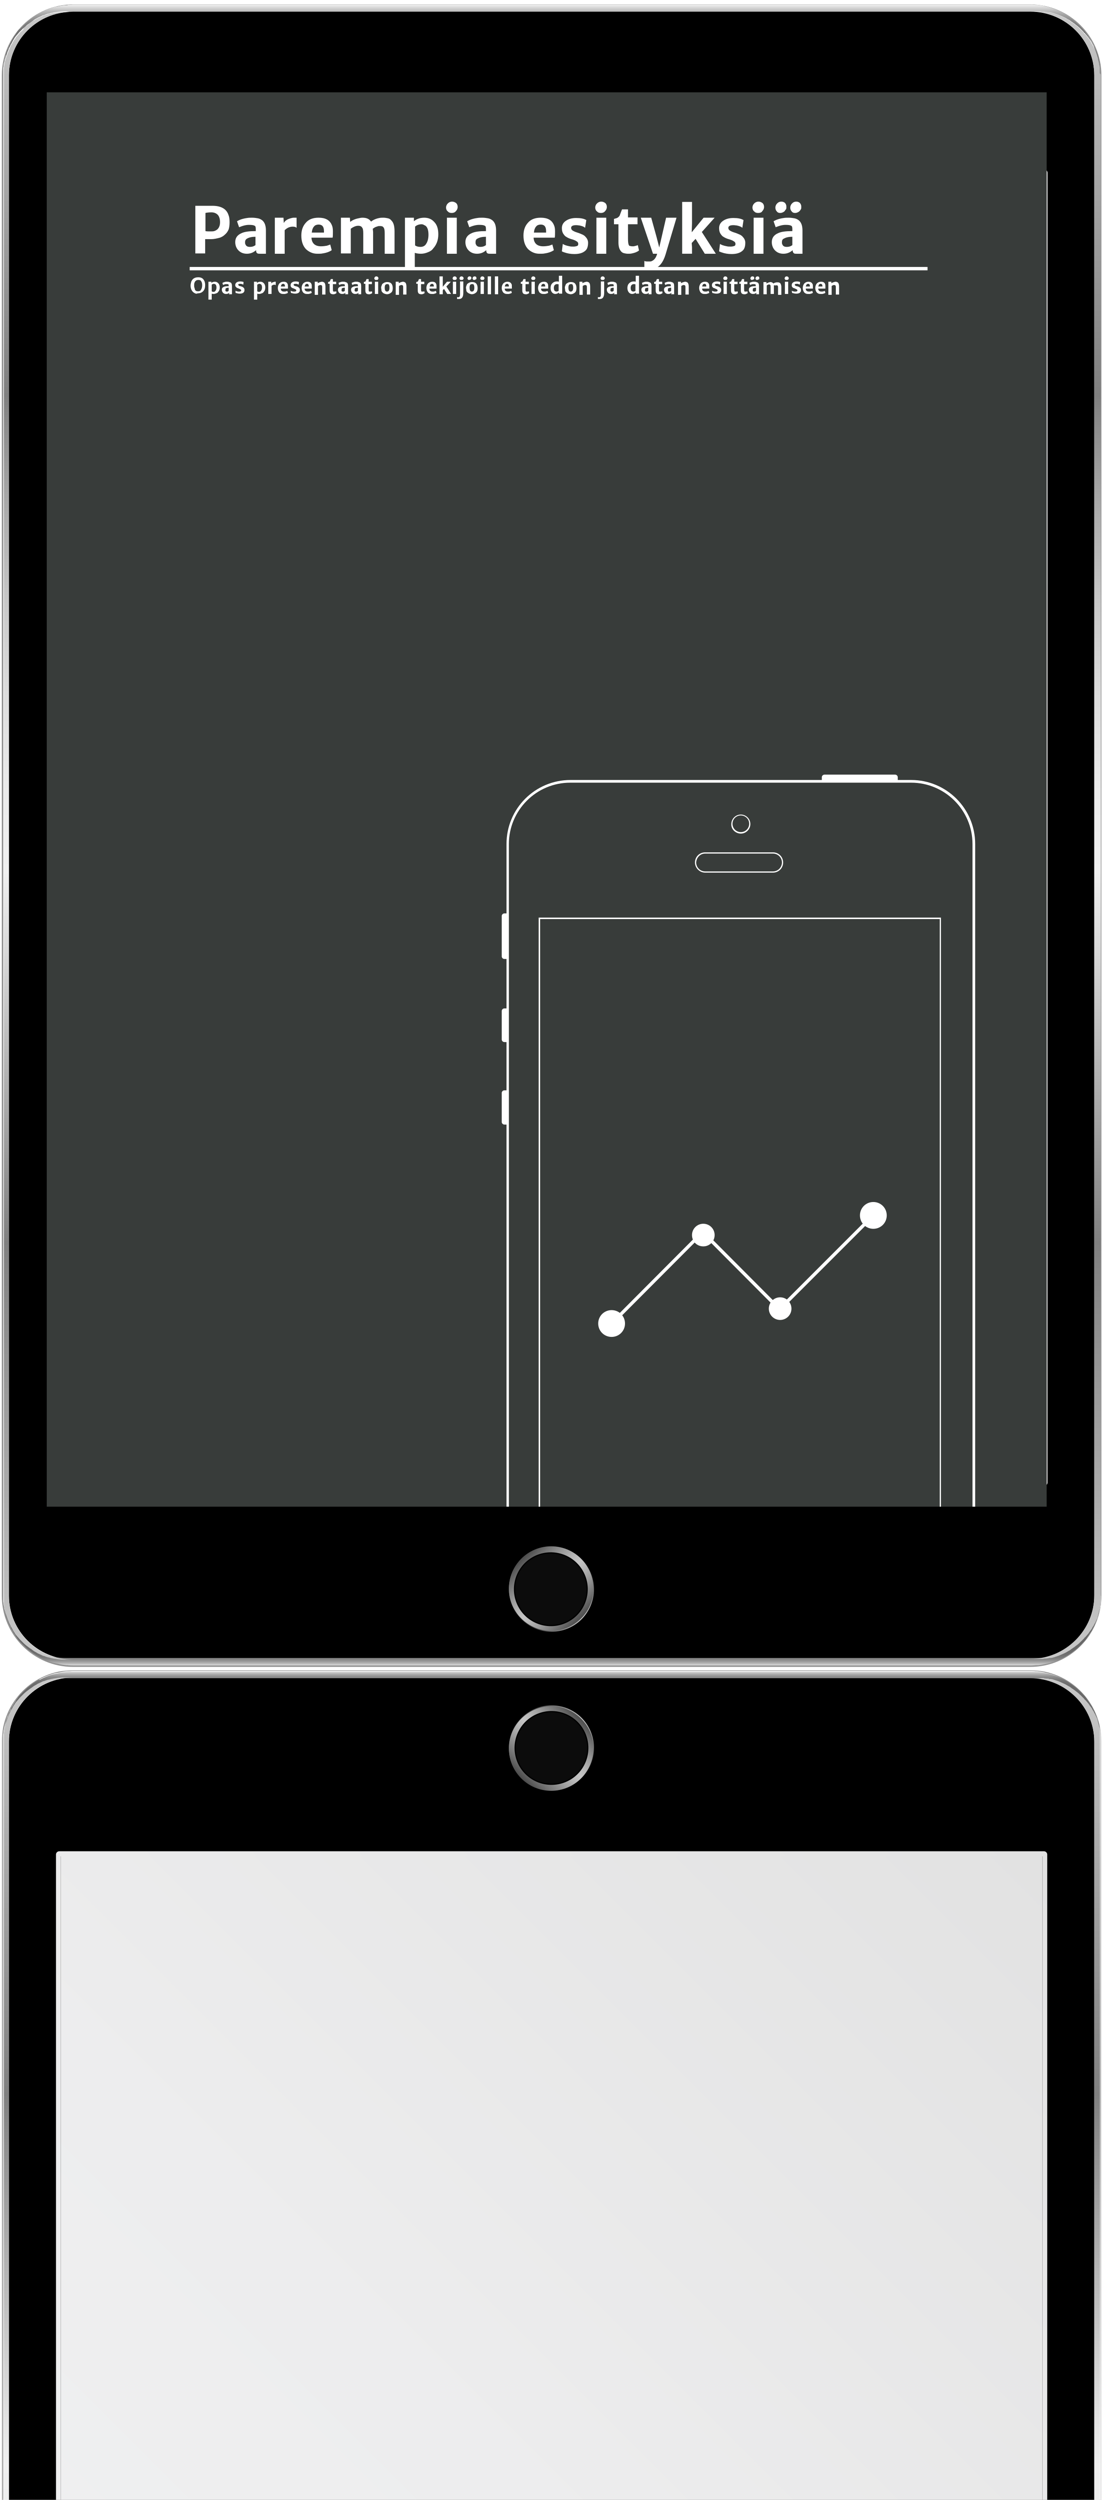 <?xml version="1.0" encoding="UTF-8"?><svg enable-background="new 0 0 371.1 839.4" version="1.1" viewBox="0 0 371.1 839.4" xml:space="preserve" xmlns="http://www.w3.org/2000/svg" xmlns:xlink="http://www.w3.org/1999/xlink"><style type="text/css">.st0{fill:none;}.st1{fill:#929292;}.st2{fill:url(#c);}.st3{fill:#DFDFDF;}.st4{fill:url(#SVGID_00000091696784105706174480000008811088604567701916_);}.st5{fill:url(#SVGID_00000129206100049197271860000005589893394781920129_);}.st6{fill:url(#SVGID_00000176738578371300769980000005761765353435734661_);}.st7{fill:url(#SVGID_00000137832386609109411420000015585593437791281599_);}.st8{fill:url(#SVGID_00000003078904081882274890000005600920028678836907_);}.st9{fill:url(#SVGID_00000054243561563114481820000008551280103941608326_);}.st10{fill:url(#SVGID_00000057122239498824522700000006664727653069331379_);}.st11{fill:url(#SVGID_00000029762824954018228380000016856135418510935215_);}.st12{fill:#0C0C0C;}.st13{filter:url(#y);}.st14{fill:url(#SVGID_00000044136792426551448550000000473440524277431741_);}.st15{mask:url(#SVGID_00000018230269058258341450000008718381062189027971_);}.st16{fill:url(#SVGID_00000109733303704096435250000016227774731993492873_);}.st17{fill:url(#SVGID_00000172439192241875825660000011471805406827956891_);}.st18{fill:url(#SVGID_00000132799266166060686070000014989357294262726556_);}.st19{fill:url(#SVGID_00000032629820770631397150000013833509218908406912_);}.st20{fill:url(#SVGID_00000142856240385341705570000014148250548119835806_);}.st21{fill:url(#SVGID_00000014624387463325912100000000048552094713291145_);}.st22{fill:url(#SVGID_00000115485880090362833990000013709608329546547386_);}.st23{fill:url(#SVGID_00000008138171185523127990000011256893020428364186_);}.st24{fill:url(#SVGID_00000098933009186220713020000000837272016500700805_);}.st25{fill:#383C3A;}.st26{clip-path:url(#SVGID_00000047052013120756973890000016221278100557704882_);fill:#FFFFFF;}.st27{fill:#FFFFFF;}.st28{fill:none;stroke:#FFFFFF;stroke-width:1.128;}.st29{clip-path:url(#SVGID_00000159447236091557580700000018032667404750445246_);fill:#FFFFFF;}</style><path class="st0" d="m369.7 24.7v-0.5-0.8-0.4-0.2-0.3c0-0.2-0.1-0.5-0.1-0.7 0-0.4-0.1-0.8-0.2-1.1-0.1-0.4-0.1-0.7-0.2-1.1s-0.2-0.7-0.3-1.1v-0.1c-0.1-0.3-0.2-0.7-0.3-1-0.1-0.4-0.3-0.7-0.4-1s-0.3-0.7-0.4-1-0.3-0.6-0.4-0.8c0 0-0.1-0.1-0.1-0.2-0.2-0.3-0.3-0.6-0.5-1-0.5-1-1.2-1.9-1.8-2.7-0.4-0.6-0.9-1.1-1.4-1.6-0.2-0.3-0.5-0.5-0.8-0.8l-0.4-0.4c-0.3-0.2-0.5-0.5-0.8-0.7-0.2-0.1-0.3-0.3-0.5-0.4l-1.2-0.9c-0.1-0.1-0.3-0.2-0.5-0.3-0.1-0.1-0.3-0.2-0.4-0.3-0.3-0.2-0.6-0.4-1-0.6-0.2-0.1-0.3-0.2-0.5-0.3-1.5-0.8-3.1-1.4-4.8-1.9-0.1 0-0.3-0.1-0.4-0.1-0.2 0-0.4-0.1-0.5-0.1-1-0.2-1.9-0.4-2.9-0.5h-0.5c-0.6 0-1.2-0.1-1.8-0.1h-322.1c-0.6 0-1.2 0-1.8 0.1-0.2 0-0.4 0-0.5 0.1-1 0.1-1.9 0.2-2.9 0.4-0.2 0-0.4 0.1-0.6 0.1-0.1 0-0.3 0.1-0.5 0.1-1.7 0.4-3.3 1.1-4.8 1.9-0.2 0.1-0.3 0.2-0.5 0.3-0.7 0.4-1.3 0.8-1.9 1.2 0 0-0.2 0.1-0.3 0.2-0.3 0.2-0.5 0.4-0.8 0.6-0.7 0.5-1.3 1.1-1.9 1.7-0.2 0.1-0.3 0.3-0.4 0.4s-0.2 0.1-0.2 0.2c-0.1 0.1-0.2 0.1-0.2 0.2l-0.6 0.6c-0.2 0.2-0.3 0.4-0.5 0.6-0.1 0.1-0.1 0.2-0.2 0.3 0 0-0.1 0.1-0.1 0.2-0.2 0.2-0.3 0.4-0.5 0.7v0.1c-0.2 0.3-0.4 0.6-0.6 0.8v0.1c-0.2 0.3-0.3 0.6-0.5 0.9s-0.4 0.6-0.5 1c0 0.1 0 0.1-0.1 0.2-0.1 0.3-0.3 0.6-0.4 0.8-0.2 0.3-0.3 0.7-0.4 1s-0.3 0.7-0.4 1c-0.4 0.5-0.6 1-0.7 1.6-0.1 0.5-0.3 1.1-0.4 1.7-0.1 0.4-0.1 0.7-0.2 1.1 0 0.3-0.1 0.7-0.1 1v0.2 0.5 0.6 1.1 510.5 1.1 0.6 0.5 0.1c0 0.3 0.1 0.7 0.1 1 0.1 0.4 0.1 0.8 0.2 1.1 0.1 0.6 0.2 1.1 0.4 1.7s0.3 1.1 0.5 1.6c0.1 0.4 0.2 0.7 0.4 1 0.1 0.3 0.3 0.7 0.4 1s0.3 0.6 0.4 0.8c0 0.1 0 0.1 0.1 0.2 0.2 0.3 0.3 0.6 0.5 1 0.2 0.3 0.3 0.6 0.5 0.9v0.1c0.2 0.3 0.4 0.6 0.6 0.8v0.1c0.2 0.2 0.3 0.5 0.5 0.7 0 0.1 0.1 0.1 0.1 0.2 0.1 0.1 0.1 0.2 0.2 0.3 0.2 0.2 0.3 0.4 0.5 0.6l0.6 0.6c0 0.1 0.1 0.1 0.2 0.2l0.6 0.6c0.6 0.6 1.2 1.2 1.9 1.7 0.3 0.2 0.5 0.4 0.8 0.6 0.1 0.1 0.3 0.2 0.4 0.3 0.6 0.4 1.2 0.8 1.9 1.2l0.5 0.3c1.5 0.8 3.1 1.4 4.8 1.9 0.1 0 0.3 0.1 0.5 0.1s0.4 0.1 0.6 0.1c0.9 0.2 1.9 0.4 2.9 0.5h0.5c0.6 0 1.2 0.1 1.8 0.1h321.6c0.6 0 1.2 0 1.8-0.1h0.5c1-0.1 2-0.2 2.9-0.5 0.2 0 0.4-0.1 0.5-0.1s0.3-0.1 0.4-0.1c1.7-0.4 3.3-1.1 4.8-1.9l0.5-0.3c0.3-0.2 0.7-0.4 1-0.6 0.1-0.1 0.3-0.2 0.4-0.3 0.2-0.1 0.3-0.2 0.5-0.3l1.2-0.9c0.2-0.1 0.3-0.3 0.5-0.4 0.3-0.2 0.5-0.5 0.8-0.7l0.4-0.4c0.3-0.2 0.5-0.5 0.8-0.8 0.5-0.5 1-1.1 1.4-1.6 0.7-0.9 1.3-1.8 1.8-2.7 0.2-0.3 0.4-0.6 0.5-1 0 0 0-0.1 0.1-0.2 0.1-0.3 0.3-0.6 0.4-0.8 0.1-0.3 0.3-0.7 0.4-1s0.3-0.7 0.4-1 0.2-0.7 0.3-1 0.2-0.7 0.3-1.1 0.2-0.7 0.2-1.1c0.1-0.4 0.1-0.7 0.2-1.1 0-0.3 0.1-0.7 0.1-1v-0.1-0.3-0.1-0.1-0.1-0.5-0.4-0.6-510.9c0.6-0.2 0.6-0.4 0.6-0.6zm-345.2 532.6c-11.8 0-21.5-9.6-21.5-21.4v-510.6c0-11.8 9.6-21.4 21.5-21.4h321.5c11.8 0 21.5 9.6 21.5 21.5v510.5c0 11.8-9.6 21.4-21.5 21.4h-321.5z"/><path class="st1" d="m346 1.5h-321.5c-13.2 0-23.9 10.7-23.9 23.8v510.5c0 13.2 10.7 23.9 23.9 23.9h321.5c13.2 0 23.9-10.7 23.9-23.9v-510.5c0-13.1-10.7-23.8-23.9-23.8zm23.7 534.3v0.6 0.4 0.5 0.1 0.1 0.1 0.3 0.1c0 0.3-0.1 0.7-0.1 1 0 0.4-0.1 0.8-0.2 1.1-0.1 0.4-0.1 0.7-0.2 1.1s-0.2 0.7-0.3 1.1c-0.1 0.3-0.2 0.7-0.3 1-0.1 0.4-0.3 0.7-0.4 1s-0.3 0.7-0.4 1-0.3 0.6-0.4 0.8c0 0.1-0.1 0.1-0.1 0.2-0.2 0.3-0.3 0.6-0.5 1-0.5 0.9-1.2 1.8-1.8 2.7-0.4 0.6-0.9 1.1-1.4 1.6-0.2 0.3-0.5 0.5-0.8 0.8l-0.4 0.4c-0.3 0.2-0.5 0.5-0.8 0.7-0.2 0.1-0.3 0.3-0.5 0.4l-1.2 0.9c-0.1 0.1-0.3 0.2-0.5 0.3-0.1 0.1-0.3 0.2-0.4 0.3-0.3 0.2-0.6 0.4-1 0.6l-0.5 0.3c-1.5 0.8-3.1 1.4-4.8 1.9-0.1 0-0.3 0.1-0.4 0.1-0.2 0-0.4 0.1-0.5 0.1-1 0.2-1.9 0.4-2.9 0.5h-0.5c-0.6 0-1.2 0.1-1.8 0.1h-322.1c-0.6 0-1.2 0-1.8-0.1h-0.5c-1-0.1-1.9-0.2-2.9-0.5-0.2 0-0.4-0.1-0.6-0.1-0.1 0-0.3-0.1-0.5-0.1-1.7-0.4-3.3-1.1-4.8-1.9l-0.5-0.3c-0.7-0.4-1.3-0.8-1.9-1.2-0.1-0.1-0.3-0.2-0.4-0.3-0.3-0.2-0.5-0.4-0.8-0.6-0.7-0.5-1.3-1.1-1.9-1.7l-1.4-1.4c-0.2-0.2-0.3-0.4-0.5-0.6-0.1-0.1-0.1-0.2-0.2-0.3 0 0-0.1-0.1-0.1-0.2-0.2-0.2-0.3-0.4-0.5-0.7v-0.1c-0.2-0.3-0.4-0.6-0.6-0.8v-0.1c-0.2-0.3-0.3-0.6-0.5-0.9s-0.4-0.6-0.5-1c0 0 0-0.1-0.1-0.2-0.1-0.3-0.3-0.6-0.4-0.8-0.2-0.3-0.3-0.7-0.4-1s-0.3-0.7-0.4-1c-0.2-0.5-0.4-1.1-0.5-1.6s-0.3-1.1-0.4-1.7c-0.1-0.4-0.1-0.8-0.2-1.1 0-0.3-0.1-0.7-0.1-1v-0.1-0.5-0.6-1.1-510.1-1.1-0.6-0.5-0.2c0-0.3 0.1-0.7 0.1-1 0-0.4 0.1-0.8 0.2-1.1 0.1-0.6 0.2-1.1 0.4-1.7 0-0.6 0.2-1.1 0.4-1.6 0.1-0.4 0.2-0.7 0.4-1 0.1-0.3 0.3-0.7 0.4-1s0.3-0.6 0.4-0.8c0 0 0-0.1 0.1-0.2 0.2-0.3 0.3-0.6 0.5-1 0.2-0.3 0.3-0.6 0.5-0.9v-0.1c0.2-0.3 0.4-0.6 0.6-0.8v-0.1c0.2-0.2 0.3-0.5 0.5-0.7 0-0.1 0.1-0.1 0.1-0.2 0.1-0.1 0.1-0.2 0.2-0.3 0.2-0.2 0.3-0.4 0.5-0.6 0.4-0.2 0.6-0.4 0.8-0.6 0-0.1 0.1-0.1 0.2-0.2l0.2-0.2c0.1-0.1 0.2-0.3 0.4-0.4 0.6-0.6 1.2-1.2 1.9-1.7 0.3-0.2 0.5-0.4 0.8-0.6 0.1-0.1 0.3-0.2 0.4-0.3 0.6-0.4 1.3-0.8 1.9-1.2 0.2-0.1 0.3-0.2 0.5-0.3 1.5-0.8 3.1-1.4 4.8-1.9 0.1 0 0.3-0.1 0.5-0.1s0.4-0.1 0.6-0.1c0.9-0.2 1.9-0.4 2.9-0.4 0.2 0 0.4 0 0.5-0.1 0.6 0 1.2-0.1 1.8-0.1h321.4c0.6 0 1.2 0 1.8 0.1h0.5c1 0.1 2 0.2 2.9 0.5 0.2 0 0.4 0.1 0.5 0.1s0.3 0.1 0.4 0.1c1.7 0.5 3.3 1.1 4.8 1.9 0.2 0.1 0.3 0.2 0.5 0.3 0.3 0.2 0.7 0.4 1 0.6 0.1 0.1 0.3 0.2 0.4 0.3 0.2 0.1 0.3 0.2 0.5 0.3l1.2 0.9c0.2 0.1 0.3 0.3 0.5 0.4 0.3 0.2 0.5 0.4 0.8 0.7l0.4 0.4c0.3 0.2 0.5 0.5 0.8 0.8 0.5 0.5 1 1.1 1.4 1.6 0.7 0.9 1.3 1.8 1.8 2.7 0.2 0.3 0.4 0.6 0.5 1 0 0.1 0 0.1 0.1 0.2 0.1 0.3 0.3 0.6 0.4 0.8 0.1 0.3 0.3 0.7 0.4 1s0.3 0.7 0.4 1 0.2 0.7 0.3 1v0.1c0.1 0.3 0.2 0.7 0.3 1.1s0.2 0.7 0.2 1.1c0.1 0.4 0.1 0.8 0.2 1.1 0 0.2 0.1 0.5 0.1 0.7v0.3 0.2 0.4 0.8 0.4 0.6 510.7z"/><path d="m367.5 25.3v510.5c0 11.8-9.6 21.4-21.5 21.4h-321.5c-11.8 0-21.5-9.6-21.5-21.4v-510.5c0-11.8 9.6-21.4 21.5-21.4h321.5c11.9 0 21.5 9.6 21.5 21.4z"/><linearGradient id="c" x1="185.24" x2="185.24" y1="559.45" y2="537.55" gradientUnits="userSpaceOnUse"><stop stop-color="#F0F0F0" offset="0"/><stop stop-color="#E3E3E3" offset=".008"/><stop stop-color="#C2C2C2" offset=".032"/><stop stop-color="#A6A6A6" offset=".06"/><stop stop-color="#8F8F8F" offset=".09"/><stop stop-color="#7E7E7E" offset=".125"/><stop stop-color="#717171" offset=".167"/><stop stop-color="#6A6A6A" offset=".224"/><stop stop-color="#686868" offset=".361"/><stop stop-color="#686868" offset=".369"/><stop stop-color="#666" offset="1"/></linearGradient><path class="st2" d="m369.6 538v-0.2 0.3 0.1c0 0.3-0.1 0.7-0.1 1-0.1 0.4-0.1 0.8-0.2 1.1-0.1 0.4-0.1 0.7-0.2 1.1s-0.2 0.7-0.3 1.1c-0.1 0.3-0.2 0.7-0.3 1-0.1 0.4-0.3 0.7-0.4 1s-0.3 0.7-0.4 1-0.3 0.6-0.4 0.8c0 0.1-0.1 0.1-0.1 0.2-0.2 0.3-0.3 0.6-0.5 1l-1.8 2.7c-0.4 0.6-0.9 1.1-1.4 1.6-0.2 0.3-0.5 0.5-0.8 0.8l-0.4 0.4c-0.3 0.2-0.5 0.5-0.8 0.7-0.2 0.1-0.3 0.3-0.5 0.4l-1.2 0.9c-0.1 0.1-0.3 0.2-0.5 0.3-0.1 0.1-0.3 0.2-0.4 0.3-0.3 0.2-0.6 0.4-1 0.6l-0.5 0.3c-1.5 0.8-3.1 1.4-4.8 1.9-0.1 0-0.3 0.1-0.4 0.1-0.2 0-0.4 0.1-0.5 0.1-1 0.2-1.9 0.4-2.9 0.5h-0.5c-0.6 0-1.2 0.1-1.8 0.1h-322c-0.6 0-1.2 0-1.8-0.1h-0.5c-1-0.1-1.9-0.2-2.9-0.5-0.2 0-0.4-0.1-0.6-0.1-0.1 0-0.3-0.1-0.5-0.1-1.7-0.4-3.3-1.1-4.8-1.9l-0.5-0.3c-0.7-0.4-1.3-0.8-1.9-1.2-0.1-0.1-0.3-0.2-0.4-0.3-0.3-0.2-0.5-0.4-0.8-0.6-0.7-0.5-1.3-1.1-1.9-1.7l-1.4-1.4c-0.2-0.2-0.3-0.4-0.5-0.6-0.1-0.1-0.1-0.2-0.2-0.3 0 0-0.1-0.1-0.1-0.2-0.2-0.2-0.3-0.4-0.5-0.7v-0.1c-0.2-0.3-0.4-0.6-0.6-0.8v-0.1c-0.2-0.3-0.3-0.6-0.5-0.9s-0.4-0.6-0.5-1c0 0 0-0.1-0.1-0.2-0.1-0.3-0.3-0.6-0.4-0.8-0.2-0.3-0.3-0.7-0.4-1s-0.3-0.7-0.4-1c-0.2-0.5-0.4-1.1-0.5-1.6s-0.3-1.1-0.4-1.7c-0.1-0.4-0.1-0.7-0.2-1.1 0-0.3-0.1-0.7-0.1-1v-0.1-0.5 0.4c0 0.3 0.1 0.7 0.1 1 0 0.2 0 0.3 0.1 0.5 0 0.2 0.1 0.4 0.1 0.6 0 0.3 0.1 0.6 0.2 0.9s0.2 0.6 0.3 1c0.1 0.3 0.2 0.5 0.3 0.8 0.2 0.6 0.4 1.1 0.6 1.6 0.1 0.2 0.1 0.3 0.2 0.5 0.1 0.3 0.2 0.5 0.4 0.8v0.1c0.2 0.3 0.3 0.6 0.5 0.8l0.3 0.6c0.1 0.2 0.2 0.3 0.3 0.5 0 0 0 0.1 0.1 0.1 0.2 0.3 0.4 0.5 0.5 0.8 0.2 0.2 0.4 0.5 0.6 0.7 0 0.1 0.1 0.1 0.1 0.1 0.2 0.2 0.4 0.5 0.6 0.7l1.3 1.3c0.1 0 0.1 0.1 0.2 0.2 0.2 0.2 0.5 0.4 0.7 0.6 0.3 0.2 0.5 0.4 0.8 0.6 0.2 0.2 0.4 0.3 0.7 0.5 0.1 0.1 0.2 0.2 0.3 0.2 0.1 0.1 0.3 0.2 0.4 0.3s0.3 0.2 0.4 0.3c0.3 0.2 0.6 0.3 0.9 0.5 0.2 0.1 0.4 0.2 0.5 0.3 0.4 0.2 0.9 0.4 1.3 0.6 0.1 0.1 0.3 0.1 0.4 0.2 0.2 0.1 0.4 0.2 0.7 0.2 0.3 0.1 0.6 0.2 0.9 0.3s0.6 0.2 0.9 0.2c0.3 0.1 0.6 0.2 1 0.2 0.2 0 0.5 0.1 0.7 0.1 1.2 0.2 2.3 0.3 3.6 0.3h325.9 1.3 0.7c0.2 0 0.4 0 0.6-0.1h0.3c0.3 0 0.5-0.1 0.8-0.1h0.1c0.1 0 0.3 0 0.5-0.1h0.2 0.1c0.2 0 0.4-0.1 0.7-0.1 0.1 0 0.2 0 0.3-0.1 0.3-0.1 0.6-0.2 0.9-0.3s0.6-0.2 0.9-0.3c0.1-0.1 0.3-0.1 0.4-0.2 0.2 0 0.3-0.1 0.5-0.2 0.4-0.2 0.9-0.4 1.3-0.6 0.2-0.1 0.4-0.2 0.5-0.3 0.3-0.2 0.6-0.3 0.9-0.5 0.1-0.1 0.3-0.2 0.4-0.3s0.3-0.2 0.4-0.3 0.2-0.1 0.3-0.2c0.2-0.1 0.4-0.3 0.7-0.5s0.5-0.4 0.8-0.6c0.2-0.2 0.4-0.3 0.6-0.5 0 0 0.1 0 0.1-0.1l1.5-1.5c0.1-0.1 0.2-0.2 0.2-0.3 0.2-0.2 0.3-0.4 0.5-0.5l0.2-0.2c0.2-0.2 0.4-0.5 0.6-0.7 0.1-0.2 0.3-0.4 0.4-0.6 0.1-0.1 0.2-0.3 0.3-0.4 0.2-0.2 0.3-0.5 0.5-0.8l0.3-0.5c0.1-0.1 0.1-0.2 0.2-0.3l0.3-0.6c0.1-0.2 0.2-0.5 0.4-0.8l0.3-0.6c0-0.1 0-0.1 0.1-0.2 0.1-0.2 0.1-0.4 0.2-0.6 0-0.1 0.1-0.2 0.1-0.4v-0.1c0.1-0.2 0.1-0.5 0.2-0.7s0.1-0.5 0.2-0.8v-0.1l0.1-0.3c0.1-0.2 0.1-0.5 0.2-0.7 0-0.2 0.1-0.4 0.1-0.6s0.1-0.3 0.1-0.5c0.2 0.2 0.2-0.2 0.3-0.5z"/><path class="st3" d="m369.7 535.8v1.1-1.1z"/><linearGradient id="t" x1="185.21" x2="185.21" y1="23.566" y2="1.665" gradientUnits="userSpaceOnUse"><stop stop-color="#666" offset="0"/><stop stop-color="#686868" offset=".422"/><stop stop-color="#6F6F6F" offset=".573"/><stop stop-color="#7A7A7A" offset=".682"/><stop stop-color="#8B8B8B" offset=".769"/><stop stop-color="#A1A1A1" offset=".844"/><stop stop-color="#BDBDBD" offset=".91"/><stop stop-color="#DCDCDC" offset=".969"/><stop stop-color="#F0F0F0" offset="1"/></linearGradient><path d="m369.4 21.9c0 0.2 0.1 0.5 0.1 0.7 0-0.2-0.1-0.3-0.1-0.5s0-0.3-0.1-0.5c0-0.2-0.1-0.4-0.1-0.6-0.1-0.3-0.2-0.7-0.2-1-0.1-0.3-0.1-0.6-0.2-0.9-0.1-0.2-0.1-0.5-0.2-0.7-0.2-0.4-0.3-0.9-0.5-1.3l-0.3-0.6c-0.1-0.3-0.2-0.5-0.4-0.8l-0.3-0.6c0-0.1-0.1-0.2-0.2-0.3l-0.3-0.6c-0.1-0.3-0.3-0.5-0.5-0.8-0.1-0.1-0.2-0.3-0.3-0.4-0.1-0.2-0.3-0.4-0.4-0.6-0.2-0.2-0.4-0.5-0.6-0.7 0-0.1-0.1-0.1-0.2-0.2-0.1-0.2-0.3-0.4-0.5-0.5-0.1-0.1-0.1-0.2-0.2-0.3l-1.4-1.4c-0.2-0.2-0.5-0.4-0.7-0.6-0.3-0.2-0.5-0.4-0.8-0.6-0.2-0.2-0.4-0.3-0.7-0.5-0.1-0.1-0.2-0.2-0.3-0.2-0.1-0.1-0.3-0.2-0.4-0.3s-0.3-0.2-0.4-0.3c-0.3-0.2-0.6-0.3-0.9-0.5-0.2-0.1-0.3-0.2-0.5-0.3-0.4-0.2-0.9-0.4-1.3-0.6-0.2-0.1-0.4-0.1-0.5-0.2-0.2-0.1-0.3-0.1-0.5-0.2-0.3-0.1-0.6-0.2-0.9-0.3s-0.6-0.2-0.9-0.3-0.7-0.2-1-0.2c-0.2-0.1-0.5-0.1-0.8-0.1-1.1-0.2-2.3-0.3-3.5-0.3h-326.1c-1.2 0-2.4 0.1-3.6 0.3-0.2 0-0.5 0.1-0.7 0.1-0.3 0.1-0.7 0.1-1 0.2s-0.6 0.2-0.9 0.2c-0.3 0.1-0.6 0.2-0.9 0.3-0.2 0.1-0.4 0.2-0.7 0.2-0.1 0.1-0.3 0.1-0.4 0.2-0.4 0.2-0.9 0.4-1.3 0.6-0.2 0.1-0.4 0.2-0.5 0.3-0.3 0.1-0.6 0.3-0.9 0.5-0.2 0.2-0.4 0.3-0.5 0.4s-0.3 0.2-0.4 0.3-0.2 0.2-0.3 0.2c-0.3 0.2-0.5 0.4-0.7 0.5-0.3 0.2-0.6 0.4-0.8 0.7-0.3 0.2-0.5 0.4-0.7 0.6-0.1 0-0.2 0.1-0.2 0.1l-1.3 1.3c-0.2 0.2-0.4 0.5-0.6 0.7l-0.1 0.1c-0.2 0.2-0.4 0.5-0.6 0.7-0.2 0.3-0.4 0.5-0.5 0.8l-0.1 0.1c-0.1 0.2-0.2 0.3-0.3 0.5l-0.3 0.6c-0.2 0.3-0.3 0.6-0.5 0.8v0.1c-0.1 0.2-0.2 0.5-0.4 0.8-0.1 0.2-0.2 0.3-0.2 0.5-0.2 0.5-0.5 1.1-0.6 1.6-0.1 0.3-0.2 0.5-0.3 0.8s-0.2 0.6-0.3 1c-0.1 0.3-0.1 0.6-0.2 0.9 0 0.2-0.1 0.4-0.1 0.6s-0.1 0.3-0.1 0.5c0 0.3-0.1 0.7-0.1 1v0.4-0.5-0.2c0-0.3 0.1-0.7 0.1-1 0.1-0.4 0.1-0.8 0.2-1.1 0.1-0.6 0.2-1.1 0.4-1.7-0.1-0.3 0.1-0.8 0.3-1.3 0.1-0.4 0.2-0.7 0.4-1 0.1-0.3 0.3-0.7 0.4-1s0.3-0.6 0.4-0.8c0 0 0-0.1 0.1-0.2 0.2-0.3 0.3-0.6 0.5-1 0.2-0.3 0.3-0.6 0.5-0.9v-0.1c0.2-0.3 0.4-0.6 0.6-0.8v-0.1c0.2-0.2 0.3-0.5 0.5-0.7 0-0.1 0.1-0.1 0.1-0.2 0.1-0.1 0.1-0.2 0.2-0.3 0.2-0.2 0.3-0.4 0.5-0.6 0.4-0.2 0.6-0.4 0.8-0.6 0-0.1 0.1-0.1 0.2-0.2l0.2-0.2c0.1-0.1 0.2-0.3 0.4-0.4 0.6-0.6 1.2-1.2 1.9-1.7 0.3-0.2 0.5-0.4 0.8-0.6 0.1-0.1 0.3-0.2 0.4-0.3 0.6-0.4 1.3-0.8 1.9-1.2 0.2-0.1 0.3-0.2 0.5-0.3 1.5-0.8 3.1-1.4 4.8-1.9 0.1 0 0.3-0.1 0.5-0.1s0.4-0.1 0.6-0.1c0.9-0.2 1.9-0.4 2.9-0.4 0.2 0 0.4 0 0.5-0.1 0.6 0 1.2-0.1 1.8-0.1h321.4c0.6 0 1.2 0 1.8 0.1h0.5c1 0.1 2 0.2 2.9 0.5 0.2 0 0.4 0.1 0.5 0.1s0.3 0.1 0.4 0.1c1.7 0.5 3.3 1.1 4.8 1.9 0.2 0.1 0.3 0.2 0.5 0.3 0.3 0.2 0.7 0.4 1 0.6 0.1 0.1 0.3 0.2 0.4 0.3 0.2 0.1 0.3 0.2 0.5 0.3l1.2 0.9c0.2 0.1 0.3 0.3 0.5 0.4 0.3 0.2 0.5 0.4 0.8 0.7l0.4 0.4c0.3 0.2 0.5 0.5 0.8 0.8 0.5 0.5 1 1.1 1.4 1.6 0.7 0.9 1.3 1.8 1.8 2.7 0.2 0.3 0.4 0.6 0.5 1 0 0.1 0 0.1 0.1 0.2 0.1 0.3 0.3 0.6 0.4 0.8 0.1 0.3 0.3 0.7 0.4 1s0.3 0.7 0.4 1 0.2 0.7 0.3 1v0.1c0.1 0.3 0.2 0.7 0.3 1.1s0.2 0.7 0.2 1.1c0.5 0.5 0.6 0.9 0.6 1.3z" fill="url(#t)"/><linearGradient id="p" x1="369.51" x2="369.57" y1="22.893" y2="22.893" gradientUnits="userSpaceOnUse"><stop stop-color="#666" offset="0"/><stop stop-color="#686868" offset=".422"/><stop stop-color="#6F6F6F" offset=".573"/><stop stop-color="#7A7A7A" offset=".682"/><stop stop-color="#8B8B8B" offset=".769"/><stop stop-color="#A1A1A1" offset=".844"/><stop stop-color="#BDBDBD" offset=".91"/><stop stop-color="#DCDCDC" offset=".969"/><stop stop-color="#F0F0F0" offset="1"/></linearGradient><path d="m369.6 23.1v-0.4 0.3c-0.1-0.1-0.1 0 0 0.1z" fill="url(#p)"/><path class="st3" d="m369.7 25.3v-1.1 1.1z"/><linearGradient id="s" x1="12.651" x2="12.651" y1="557.25" y2="3.857" gradientUnits="userSpaceOnUse"><stop stop-color="#C9C9C9" offset="0"/><stop stop-color="#808080" offset=".253"/><stop stop-color="#F0F0F0" offset=".478"/><stop stop-color="#EBEBEB" offset=".527"/><stop stop-color="#ddd" offset=".584"/><stop stop-color="#C6C6C6" offset=".645"/><stop stop-color="#A6A6A6" offset=".708"/><stop stop-color="#808080" offset=".767"/><stop stop-color="#A5A5A5" offset=".89"/><stop stop-color="#C9C9C9" offset="1"/></linearGradient><path d="m24.5 557.3h-2.2c-1.2 0-2.4-0.1-3.6-0.3-0.2 0-0.5-0.1-0.7-0.1-0.3-0.1-0.7-0.1-1-0.2s-0.6-0.2-0.9-0.2c-0.3-0.1-0.6-0.2-0.9-0.3-0.2-0.1-0.4-0.2-0.7-0.2-0.1-0.1-0.3-0.1-0.4-0.2-0.4-0.2-0.9-0.4-1.3-0.6-0.2-0.1-0.4-0.2-0.5-0.3-0.3-0.2-0.6-0.3-0.9-0.5-0.1-0.1-0.3-0.2-0.4-0.3s-0.3-0.2-0.4-0.3-0.2-0.1-0.3-0.2c-0.2-0.1-0.4-0.3-0.7-0.5s-0.5-0.4-0.8-0.6c-0.2-0.2-0.5-0.4-0.7-0.6l-1.5-1.5c-0.2-0.2-0.4-0.5-0.6-0.7l-0.1-0.1c-0.2-0.2-0.4-0.5-0.6-0.7-0.2-0.3-0.4-0.5-0.5-0.8l-0.1-0.1c-0.1-0.2-0.2-0.3-0.3-0.5l-0.3-0.6c-0.2-0.3-0.3-0.6-0.5-0.8v-0.1c-0.1-0.2-0.2-0.5-0.4-0.8-0.1-0.2-0.2-0.3-0.2-0.5-0.2-0.5-0.5-1.1-0.6-1.6-0.1-0.3-0.2-0.5-0.3-0.8s-0.2-0.6-0.3-1c-0.1-0.3-0.1-0.6-0.2-0.9 0-0.2-0.1-0.4-0.1-0.6s-0.1-0.3-0.1-0.5c0-0.3-0.1-0.7-0.1-1v-0.4-0.6-1.1-510.9-1.1-0.6-0.4c0-0.3 0.1-0.7 0.1-1 0-0.2 0-0.3 0.1-0.5 0-0.2 0.1-0.4 0.1-0.6 0-0.3 0.1-0.6 0.2-0.9s0.2-0.7 0.3-1 0.2-0.5 0.3-0.8c0.2-0.6 0.4-1.1 0.6-1.6 0.1-0.2 0.1-0.3 0.2-0.5s0.2-0.5 0.4-0.8v-0.1c0.2-0.3 0.3-0.6 0.5-0.8l0.3-0.6c0.1-0.2 0.2-0.3 0.3-0.5 0 0 0-0.1 0.1-0.1 0.2-0.3 0.4-0.5 0.5-0.8 0.2-0.2 0.4-0.5 0.6-0.7l0.1-0.1c0.2-0.2 0.4-0.5 0.6-0.7 0.2-0.3 0.5-0.5 0.7-0.7l0.6-0.6c-0.1-0.3 0-0.4 0.1-0.4 0.2-0.2 0.4-0.4 0.7-0.6s0.5-0.4 0.8-0.6c0.2-0.2 0.4-0.4 0.6-0.5 0.1-0.1 0.2-0.2 0.3-0.2 0.1-0.1 0.3-0.2 0.4-0.3 0.2-0.2 0.4-0.3 0.5-0.3 0.3-0.2 0.6-0.3 0.9-0.5 0.2-0.1 0.4-0.2 0.5-0.3 0.4-0.2 0.9-0.4 1.3-0.6 0.1 0 0.3-0.1 0.4-0.2 0.2-0.1 0.4-0.2 0.7-0.2 0.3-0.1 0.6-0.2 0.9-0.3s0.6-0.2 0.9-0.2c0.3-0.1 0.6-0.2 1-0.2 0.2 0 0.5-0.1 0.7-0.1 1.2-0.2 2.3-0.3 3.6-0.3h2.2c-11.8-0.1-21.4 9.5-21.4 21.3v510.5c0 11.8 9.6 21.5 21.5 21.5z" fill="url(#s)"/><linearGradient id="n" x1="357.85" x2="357.85" y1="557.25" y2="3.857" gradientUnits="userSpaceOnUse"><stop stop-color="#C9C9C9" offset="0"/><stop stop-color="#808080" offset=".253"/><stop stop-color="#F0F0F0" offset=".478"/><stop stop-color="#EBEBEB" offset=".527"/><stop stop-color="#ddd" offset=".584"/><stop stop-color="#C6C6C6" offset=".645"/><stop stop-color="#A6A6A6" offset=".708"/><stop stop-color="#808080" offset=".767"/><stop stop-color="#A5A5A5" offset=".89"/><stop stop-color="#C9C9C9" offset="1"/></linearGradient><path d="m369.7 25.3v510.5 0.6 0.4 0.5 0.1 0.1 0.1 0.2c0 0.3-0.1 0.7-0.1 1 0 0.2 0 0.3-0.1 0.5 0 0.2-0.1 0.4-0.1 0.6s-0.1 0.5-0.2 0.7l-0.1 0.3v0.1c-0.1 0.3-0.1 0.5-0.2 0.8-0.1 0.2-0.1 0.5-0.2 0.7v0.1c0 0.1-0.1 0.3-0.1 0.4-0.1 0.2-0.1 0.4-0.2 0.6 0 0.1-0.1 0.1-0.1 0.2l-0.3 0.6c-0.1 0.3-0.2 0.5-0.4 0.8l-0.3 0.6c0 0.1-0.1 0.2-0.2 0.3l-0.3 0.5c-0.1 0.3-0.3 0.5-0.5 0.8-0.1 0.1-0.2 0.3-0.3 0.4-0.1 0.2-0.3 0.4-0.4 0.6-0.2 0.2-0.4 0.5-0.6 0.7 0 0.1-0.1 0.1-0.2 0.2-0.1 0.2-0.3 0.4-0.5 0.5-0.1 0.1-0.1 0.2-0.2 0.3l-1.3 1.3c-0.1 0-0.1 0.1-0.2 0.2 0 0-0.1 0-0.1 0.1-0.2 0.2-0.4 0.3-0.6 0.5-0.3 0.2-0.5 0.4-0.8 0.6-0.2 0.2-0.4 0.3-0.7 0.5-0.1 0.1-0.2 0.2-0.3 0.2-0.1 0.1-0.3 0.2-0.4 0.3s-0.3 0.2-0.4 0.3c-0.3 0.2-0.6 0.3-0.9 0.5-0.2 0.1-0.3 0.2-0.5 0.3-0.4 0.2-0.9 0.4-1.3 0.6-0.2 0.1-0.3 0.1-0.5 0.2-0.1 0.1-0.3 0.1-0.4 0.2-0.3 0.1-0.6 0.2-0.9 0.3s-0.6 0.2-0.9 0.3c-0.1 0-0.2 0-0.3 0.1-0.2 0-0.4 0.1-0.7 0.1h-0.1-0.2c-0.2 0-0.3 0-0.5 0.1h-0.1c-0.2 0-0.5 0.1-0.8 0.1h-0.3c-0.2 0-0.4 0-0.6 0.1h-0.7-1.3-2.3c11.8 0 21.5-9.6 21.5-21.4v-510.3c0-11.8-9.6-21.5-21.5-21.5h2.2c1.2 0 2.4 0.1 3.5 0.3 0.3 0 0.5 0.1 0.8 0.1 0.3 0.1 0.7 0.1 1 0.2s0.6 0.2 0.9 0.3 0.6 0.2 0.9 0.3c0.2 0.1 0.4 0.1 0.5 0.2 0.2 0.1 0.4 0.1 0.5 0.2 0.4 0.2 0.9 0.4 1.3 0.6 0.2 0.1 0.4 0.2 0.5 0.3 0.3 0.1 0.6 0.3 0.9 0.5 0.1 0.1 0.3 0.2 0.4 0.3s0.3 0.2 0.4 0.3 0.2 0.2 0.3 0.2c0.2 0.1 0.4 0.3 0.7 0.5s0.5 0.4 0.8 0.6c0.2 0.2 0.5 0.4 0.7 0.6l1.4 1.4c0.1 0.1 0.2 0.2 0.2 0.3 0.2 0.2 0.3 0.4 0.5 0.5 0.1 0 0.1 0.1 0.2 0.2 0.2 0.2 0.4 0.5 0.6 0.7 0.1 0.2 0.3 0.4 0.4 0.6 0.1 0.1 0.2 0.3 0.3 0.4 0.2 0.2 0.3 0.5 0.5 0.8l0.3 0.6c0.1 0.1 0.1 0.2 0.2 0.3l0.3 0.6c0.1 0.2 0.2 0.5 0.4 0.8l0.3 0.6c0.2 0.4 0.3 0.9 0.5 1.3 0.1 0.2 0.1 0.5 0.2 0.7 0.1 0.3 0.2 0.6 0.2 0.9 0.1 0.3 0.2 0.7 0.2 1 0 0.2 0.1 0.4 0.1 0.6s0.1 0.3 0.1 0.5c0.1 0.3 0.1 0.7 0.1 1v0.3 0.8 0.4c0.4 0.3 0.4 0.5 0.4 0.7z" fill="url(#n)"/><linearGradient id="r" x1="-6.868" x2="377.37" y1="85.703" y2="469.94" gradientUnits="userSpaceOnUse"><stop stop-color="#F1F2F3" offset="0"/><stop stop-color="#EDEDEE" offset=".495"/><stop stop-color="#E2E2E2" offset="1"/></linearGradient><rect x="20.4" y="58.4" width="329.7" height="438.8" fill="url(#r)"/><linearGradient id="i" x1="-8.176" x2="378.68" y1="84.395" y2="471.25" gradientUnits="userSpaceOnUse"><stop stop-color="#F1F2F3" offset="0"/><stop stop-color="#EDEDEE" offset=".495"/><stop stop-color="#E2E2E2" offset="1"/></linearGradient><path d="m350.6 56.8h-330.7c-0.6 0-1.1 0.5-1.1 1.1v439.9c0 0.6 0.5 1.1 1.1 1.1h330.8c0.6 0 1.1-0.5 1.1-1.1v-439.9c-0.1-0.6-0.6-1.1-1.2-1.1zm-0.5 440.4h-329.7v-438.8h329.7v438.8z" fill="url(#i)"/><linearGradient id="k" x1="175.11" x2="195.39" y1="543.71" y2="523.43" gradientUnits="userSpaceOnUse"><stop stop-color="#303030" offset="0"/><stop stop-color="#393939" offset=".022"/><stop stop-color="#757575" offset=".191"/><stop stop-color="#A0A0A0" offset=".334"/><stop stop-color="#bbb" offset=".445"/><stop stop-color="#C5C5C5" offset=".51"/><stop stop-color="#BABABA" offset=".574"/><stop stop-color="#9E9E9E" offset=".685"/><stop stop-color="#6F6F6F" offset=".83"/><stop stop-color="#303030" offset="1"/></linearGradient><circle cx="185.2" cy="533.6" r="14.3" fill="url(#k)"/><linearGradient id="x" x1="175.07" x2="195.16" y1="523.39" y2="543.48" gradientUnits="userSpaceOnUse"><stop stop-color="#4C4C4C" offset="0"/><stop stop-color="#757575" offset=".137"/><stop stop-color="#A0A0A0" offset=".304"/><stop stop-color="#bbb" offset=".434"/><stop stop-color="#C5C5C5" offset=".51"/><stop stop-color="#BABABA" offset=".585"/><stop stop-color="#9E9E9E" offset=".715"/><stop stop-color="#707070" offset=".884"/><stop stop-color="#4C4C4C" offset="1"/></linearGradient><circle cx="185.1" cy="533.4" r="14.2" fill="url(#x)"/><ellipse transform="matrix(.23 -.973 .973 .23 -376.58 591.04)" cx="185.1" cy="533.4" rx="12.4" ry="12.4"/><ellipse class="st12" transform="matrix(.23 -.973 .973 .23 -376.58 591.04)" cx="185.1" cy="533.4" rx="12" ry="12"/><defs><filter id="y" x=".6" y="560.8" width="369.3" height="558.2" filterUnits="userSpaceOnUse"><feColorMatrix values="1 0 0 0 0 0 1 0 0 0 0 0 1 0 0 0 0 0 1 0"/></filter></defs><mask id="e" x="0.6" y="560.8" width="369.3" height="558.2" maskUnits="userSpaceOnUse"><g class="st13"><linearGradient id="h" x1="219.37" x2="219.37" y1="650.5" y2="1157.7" gradientUnits="userSpaceOnUse"><stop stop-color="#333" offset=".018"/><stop offset=".228"/></linearGradient><rect x="-80.5" y="536.7" width="599.7" height="692.1" fill="url(#h)"/></g></mask><g mask="url(#e)"><path class="st0" d="m369.7 1095.2v-510.5-0.6-0.4-0.5-0.1-0.1-0.1-0.3-0.1c0-0.3-0.1-0.7-0.1-1-0.1-0.4-0.1-0.8-0.2-1.1-0.1-0.4-0.1-0.7-0.2-1.1s-0.2-0.7-0.3-1.1c-0.1-0.3-0.2-0.7-0.3-1-0.1-0.4-0.3-0.7-0.4-1s-0.3-0.7-0.4-1-0.3-0.6-0.4-0.8c0-0.1-0.1-0.1-0.1-0.2-0.2-0.3-0.3-0.6-0.5-1-0.5-0.9-1.2-1.8-1.8-2.7-0.4-0.6-0.9-1.1-1.4-1.6-0.2-0.3-0.5-0.5-0.8-0.8l-0.4-0.4c-0.3-0.2-0.5-0.5-0.8-0.7-0.2-0.1-0.3-0.3-0.5-0.4l-1.2-0.9c-0.1-0.1-0.3-0.2-0.5-0.3-0.1-0.1-0.3-0.2-0.4-0.3-0.3-0.2-0.6-0.4-1-0.6l-0.5-0.3c-1.5-0.8-3.1-1.4-4.8-1.9-0.1 0-0.3-0.1-0.4-0.1-0.2 0-0.4-0.1-0.5-0.1-1-0.2-1.9-0.4-2.9-0.5h-0.5c-0.6 0-1.2-0.1-1.8-0.1h-322.1c-0.6 0-1.2 0-1.8 0.1h-0.5c-1 0.1-1.9 0.2-2.9 0.5-0.2 0-0.4 0.1-0.6 0.1-0.1 0-0.3 0.1-0.5 0.1-1.7 0.4-3.3 1.1-4.8 1.9l-0.4-0.2c-0.7 0.4-1.3 0.8-1.9 1.2-0.1 0.1-0.3 0.2-0.4 0.3-0.3 0.2-0.5 0.4-0.8 0.6-0.7 0.5-1.3 1.1-1.9 1.7l-1.4 1.4c-0.2 0.2-0.3 0.4-0.5 0.6-0.1 0.1-0.1 0.2-0.2 0.3 0 0-0.1 0.1-0.1 0.2-0.2 0.2-0.3 0.4-0.5 0.7v0.1c-0.2 0.3-0.4 0.6-0.6 0.8v0.1c-0.2 0.3-0.3 0.6-0.5 0.9s-0.4 0.6-0.5 1c0 0 0 0.1-0.1 0.2-0.1 0.3-0.3 0.6-0.4 0.8-0.2 0.3-0.3 0.7-0.4 1s-0.3 0.7-0.4 1c-0.2 0.5-0.4 1.1-0.5 1.6s-0.3 1.1-0.4 1.7c-0.1 0.4-0.1 0.7-0.2 1.1 0 0.3-0.1 0.7-0.1 1v0.1 0.5 0.6 1.1 510.5 1.1 0.6 0.5 0.2c0 0.3 0.1 0.7 0.1 1 0.1 0.4 0.1 0.8 0.2 1.1 0.1 0.6 0.2 1.1 0.4 1.7 0.1 0.5 0.3 1.1 0.5 1.6 0.1 0.4 0.2 0.7 0.4 1 0.1 0.3 0.3 0.7 0.4 1s0.3 0.6 0.4 0.8c0 0 0 0.1 0.1 0.2 0.2 0.3 0.3 0.6 0.5 1 0.2 0.3 0.3 0.6 0.5 0.9v0.1c0.2 0.3 0.4 0.6 0.6 0.8v0.1c0.2 0.2 0.3 0.5 0.5 0.7 0 0.1 0.1 0.1 0.1 0.2 0.1 0.1 0.1 0.2 0.2 0.3 0.2 0.2 0.3 0.4 0.5 0.6l0.6 0.6c0 0.1 0.1 0.1 0.2 0.2l0.6 0.6c0.6 0.6 1.2 1.2 1.9 1.7 0.3 0.2 0.5 0.4 0.8 0.6 0.1 0.1 0.3 0.2 0.4 0.3 0.6 0.4 1.2 0.8 1.9 1.2 0.2 0.1 0.3 0.2 0.5 0.3 1.5 0.8 3.1 1.4 4.8 1.9 0.1 0 0.3 0.1 0.5 0.1s0.4 0.1 0.6 0.1c0.9 0.2 1.9 0.4 2.9 0.4 0.2 0 0.4 0 0.5 0.1 0.6 0 1.2 0.1 1.8 0.1h321.4c0.6 0 1.2 0 1.8-0.1h0.5c1-0.1 2-0.2 2.9-0.5 0.2 0 0.4-0.1 0.5-0.1s0.3-0.1 0.4-0.1c1.7-0.5 3.3-1.1 4.8-1.9 0.2-0.1 0.3-0.2 0.5-0.3 0.3-0.2 0.7-0.4 1-0.6 0.1-0.1 0.3-0.2 0.4-0.3 0.2-0.1 0.3-0.2 0.5-0.3l1.2-0.9c0.2-0.1 0.3-0.3 0.5-0.4 0.3-0.2 0.5-0.4 0.8-0.7l0.4-0.4c0.3-0.2 0.5-0.5 0.8-0.8 0.5-0.5 1-1.1 1.4-1.6 0.7-0.9 1.3-1.8 1.8-2.7 0.2-0.3 0.4-0.6 0.5-1 0-0.1 0-0.1 0.1-0.2 0.1-0.3 0.3-0.6 0.4-0.8 0.1-0.3 0.3-0.7 0.4-1s0.3-0.7 0.4-1 0.2-0.7 0.3-1v-0.1c0.1-0.3 0.2-0.7 0.3-1.1s0.2-0.7 0.2-1.1c0.1-0.4 0.1-0.8 0.2-1.1 0-0.2 0.1-0.5 0.1-0.7v-0.3-0.2-0.4-0.8-0.4c0.6-0.3 0.6-0.5 0.6-0.7zm-23.7-532c11.8 0 21.5 9.6 21.5 21.4v510.5c0 11.8-9.6 21.5-21.5 21.5h-321.5c-11.8 0-21.5-9.6-21.5-21.5v-510.4c0-11.8 9.6-21.4 21.5-21.4h321.5z"/><path class="st1" d="m369.9 1095.2v-510.5c0-13.2-10.7-23.9-23.9-23.9h-321.5c-13.2 0-23.9 10.7-23.9 23.9v510.5c0 13.2 10.7 23.9 23.9 23.9h321.5c13.2-0.1 23.9-10.8 23.9-23.9zm-0.2 0v0.6 0.4 0.8 0.4 0.2 0.3c0 0.2-0.1 0.5-0.1 0.7 0 0.4-0.1 0.8-0.2 1.1-0.1 0.4-0.1 0.7-0.2 1.1s-0.2 0.7-0.3 1.1v0.1c-0.1 0.3-0.2 0.7-0.3 1-0.1 0.4-0.3 0.7-0.4 1s-0.3 0.7-0.4 1-0.3 0.6-0.4 0.8c0 0-0.1 0.1-0.1 0.2-0.2 0.3-0.3 0.6-0.5 1-0.5 1-1.2 1.9-1.8 2.7-0.4 0.6-0.9 1.1-1.4 1.6-0.2 0.3-0.5 0.5-0.8 0.8l-0.4 0.4c-0.3 0.2-0.5 0.5-0.8 0.7-0.2 0.1-0.3 0.3-0.5 0.4l-1.2 0.9c-0.1 0.1-0.3 0.2-0.5 0.3-0.1 0.1-0.3 0.2-0.4 0.3-0.3 0.2-0.6 0.4-1 0.6-0.2 0.1-0.3 0.2-0.5 0.3-1.5 0.8-3.1 1.4-4.8 1.9-0.1 0-0.3 0.1-0.4 0.1-0.2 0-0.4 0.1-0.5 0.1-1 0.2-1.9 0.4-2.9 0.5h-0.5c-0.6 0-1.2 0.1-1.8 0.1h-322.1c-0.6 0-1.2 0-1.8-0.1-0.2 0-0.4 0-0.5-0.1-1-0.1-1.9-0.2-2.9-0.4-0.2 0-0.4-0.1-0.6-0.1-0.1 0-0.3-0.1-0.5-0.1-1.7-0.4-3.3-1.1-4.8-1.9-0.2-0.1-0.3-0.2-0.5-0.3-0.7-0.4-1.3-0.8-1.9-1.2-0.1-0.1-0.3-0.2-0.4-0.3-0.3-0.2-0.5-0.4-0.8-0.6-0.7-0.5-1.3-1.1-1.9-1.7l-1.4-1.4c-0.2-0.2-0.3-0.4-0.5-0.6-0.1-0.1-0.1-0.2-0.2-0.3 0 0-0.1-0.1-0.1-0.2-0.2-0.2-0.3-0.4-0.5-0.7v-0.1c-0.2-0.3-0.4-0.6-0.6-0.8v-0.1c-0.2-0.3-0.3-0.6-0.5-0.9s-0.4-0.6-0.5-1c0-0.1 0-0.1-0.1-0.2-0.1-0.3-0.3-0.6-0.4-0.8-0.2-0.3-0.3-0.7-0.4-1s-0.3-0.7-0.4-1c-0.2-0.5-0.4-1.1-0.5-1.6s-0.3-1.1-0.4-1.7c-0.1-0.4-0.1-0.8-0.2-1.1 0-0.3-0.1-0.7-0.1-1v-0.2-0.5-0.6-1.1-510.3-1.1-0.6-0.5-0.1c0-0.3 0.1-0.7 0.1-1 0-0.4 0.1-0.8 0.2-1.1 0.1-0.6 0.2-1.1 0.4-1.7s0.3-1.1 0.5-1.6c0.1-0.4 0.2-0.7 0.4-1 0.1-0.3 0.3-0.7 0.4-1s0.3-0.6 0.4-0.8c0-0.1 0-0.1 0.1-0.2 0.2-0.3 0.3-0.6 0.5-1 0.2-0.3 0.3-0.6 0.5-0.9v-0.1c0.2-0.3 0.4-0.6 0.6-0.8v-0.1c0.2-0.2 0.3-0.5 0.5-0.7 0-0.1 0.1-0.1 0.1-0.2 0.1-0.1 0.1-0.2 0.2-0.3 0.2-0.2 0.3-0.4 0.5-0.6l0.6-0.6c0-0.1 0.1-0.1 0.2-0.2l0.6-0.6c0.6-0.6 1.2-1.2 1.9-1.7 0.3-0.2 0.5-0.4 0.8-0.6 0.1-0.1 0.3-0.2 0.4-0.3 0.6-0.4 1.2-0.8 1.9-1.2l0.5-0.3c1.5-0.8 3.1-1.4 4.8-1.9 0.1 0 0.3-0.1 0.5-0.1s0.4-0.1 0.6-0.1c0.9-0.2 1.9-0.4 2.9-0.5h0.5c0.6 0 1.2-0.1 1.8-0.1h321.5c0.6 0 1.2 0 1.8 0.1h0.5c1 0.1 2 0.2 2.9 0.5 0.2 0 0.4 0.1 0.5 0.1s0.3 0.1 0.4 0.1c1.7 0.4 3.3 1.1 4.8 1.9l0.5 0.3c0.3 0.2 0.7 0.4 1 0.6 0.1 0.1 0.3 0.2 0.4 0.3 0.2 0.1 0.3 0.2 0.5 0.3l1.2 0.9c0.2 0.1 0.3 0.3 0.5 0.4 0.3 0.2 0.5 0.5 0.8 0.7l0.4 0.4c0.3 0.2 0.5 0.5 0.8 0.8 0.5 0.5 1 1.1 1.4 1.6 0.7 0.9 1.3 1.8 1.8 2.7 0.2 0.3 0.4 0.6 0.5 1 0 0 0 0.1 0.1 0.2 0.1 0.3 0.3 0.6 0.4 0.8 0.1 0.3 0.3 0.7 0.4 1s0.3 0.7 0.4 1 0.2 0.7 0.3 1 0.2 0.7 0.3 1.1 0.2 0.7 0.2 1.1c0.1 0.4 0.1 0.8 0.2 1.1 0 0.3 0.1 0.7 0.1 1v0.1 0.3 0.1 0.1 0.1 0.5 0.4 0.6 510.9z"/><path d="m367.5 1095.2v-510.5c0-11.8-9.6-21.4-21.5-21.4h-321.5c-11.8 0-21.5 9.6-21.5 21.4v510.5c0 11.8 9.6 21.5 21.5 21.5h321.5c11.9-0.1 21.5-9.7 21.5-21.5z"/><linearGradient id="q" x1="185.24" x2="185.24" y1="4422" y2="4400.1" gradientTransform="matrix(1 0 0 -1 0 4983)" gradientUnits="userSpaceOnUse"><stop stop-color="#F0F0F0" offset="0"/><stop stop-color="#E3E3E3" offset=".008"/><stop stop-color="#C2C2C2" offset=".032"/><stop stop-color="#A6A6A6" offset=".06"/><stop stop-color="#8F8F8F" offset=".09"/><stop stop-color="#7E7E7E" offset=".125"/><stop stop-color="#717171" offset=".167"/><stop stop-color="#6A6A6A" offset=".224"/><stop stop-color="#686868" offset=".361"/><stop stop-color="#686868" offset=".369"/><stop stop-color="#666" offset="1"/></linearGradient><path d="m369.6 582.5v0.2-0.3-0.1c0-0.3-0.1-0.7-0.1-1-0.1-0.4-0.1-0.8-0.2-1.1-0.1-0.4-0.1-0.7-0.2-1.1s-0.2-0.7-0.3-1.1c-0.1-0.3-0.2-0.7-0.3-1-0.1-0.4-0.3-0.7-0.4-1s-0.3-0.7-0.4-1-0.3-0.6-0.4-0.8c0-0.1-0.1-0.1-0.1-0.2-0.2-0.3-0.3-0.6-0.5-1l-1.8-2.7c-0.4-0.6-0.9-1.1-1.4-1.6-0.2-0.3-0.5-0.5-0.8-0.8l-0.4-0.4c-0.3-0.2-0.5-0.5-0.8-0.7-0.2-0.1-0.3-0.3-0.5-0.4l-1.2-0.9c-0.1-0.1-0.3-0.2-0.5-0.3-0.1-0.1-0.3-0.2-0.4-0.3-0.3-0.2-0.6-0.4-1-0.6l-0.5-0.3c-1.5-0.8-3.1-1.4-4.8-1.9-0.1 0-0.3-0.1-0.4-0.1-0.2 0-0.4-0.1-0.5-0.1-1-0.2-1.9-0.4-2.9-0.5h-0.5c-0.6 0-1.2-0.1-1.8-0.1h-322c-0.6 0-1.2 0-1.8 0.1h-0.5c-1 0.1-1.9 0.2-2.9 0.5-0.2 0-0.4 0.1-0.6 0.1-0.1 0-0.3 0.1-0.5 0.1-1.7 0.4-3.3 1.1-4.8 1.9h-0.4c-0.7 0.4-1.3 0.8-1.9 1.2-0.1 0.1-0.3 0.2-0.4 0.3-0.3 0.2-0.5 0.4-0.8 0.6-0.7 0.5-1.3 1.1-1.9 1.7l-1.4 1.4c-0.2 0.2-0.3 0.4-0.5 0.6-0.1 0.1-0.1 0.2-0.2 0.3 0 0-0.1 0.1-0.1 0.2-0.2 0.2-0.3 0.4-0.5 0.7v0.1c-0.2 0.3-0.4 0.6-0.6 0.8v0.1c-0.2 0.3-0.3 0.6-0.5 0.9s-0.4 0.6-0.5 1c0 0 0 0.1-0.1 0.2-0.1 0.3-0.3 0.6-0.4 0.8-0.2 0.3-0.3 0.7-0.4 1s-0.3 0.7-0.4 1c-0.2 0.5-0.4 1.1-0.5 1.6s-0.3 1.1-0.4 1.7c-0.1 0.4-0.1 0.7-0.2 1.1 0 0.3-0.1 0.7-0.1 1v0.1 0.5-0.4c0-0.3 0.1-0.7 0.1-1 0-0.2 0-0.3 0.1-0.5 0-0.2 0.1-0.4 0.1-0.6 0-0.3 0.1-0.6 0.2-0.9s0.2-0.6 0.3-1c0.1-0.3 0.2-0.5 0.3-0.8 0.2-0.6 0.4-1.1 0.6-1.6 0.1-0.2 0.1-0.3 0.2-0.5 0.1-0.3 0.2-0.5 0.4-0.8v-0.1c0.2-0.3 0.3-0.6 0.5-0.8l0.3-0.6c0.1-0.2 0.2-0.3 0.3-0.5 0 0 0-0.1 0.1-0.1 0.2-0.3 0.4-0.5 0.5-0.8 0.2-0.2 0.4-0.5 0.6-0.7 0-0.1 0.1-0.1 0.1-0.1 0.2-0.2 0.4-0.5 0.6-0.7l1.3-1.3c0.1 0 0.1-0.1 0.2-0.2 0.2-0.2 0.5-0.4 0.7-0.6 0.3-0.2 0.5-0.4 0.8-0.6 0.2-0.2 0.4-0.3 0.7-0.5 0.1-0.1 0.2-0.2 0.3-0.2 0.1-0.1 0.3-0.2 0.4-0.3s0.3-0.2 0.4-0.3c0.3-0.2 0.6-0.3 0.9-0.5 0.2-0.1 0.4-0.2 0.5-0.3 0.4-0.2 0.9-0.4 1.3-0.6 0.1-0.1 0.3-0.1 0.4-0.2 0.2-0.1 0.4-0.2 0.7-0.2 0.3-0.1 0.6-0.2 0.9-0.3s0.6-0.2 0.9-0.2c0.3-0.1 0.6-0.2 1-0.2 0.2 0 0.5-0.1 0.7-0.1 1.2-0.2 2.3-0.3 3.6-0.3h325.9 1.3 0.7c0.2 0 0.4 0 0.6 0.1h0.3c0.3 0 0.5 0.1 0.8 0.1h0.1c0.1 0 0.3 0 0.5 0.1h0.2 0.1c0.2 0 0.4 0.1 0.7 0.1 0.1 0 0.2 0 0.3 0.1 0.3 0.1 0.6 0.2 0.9 0.3s0.6 0.2 0.9 0.3c0.1 0.1 0.3 0.1 0.4 0.2 0.2 0 0.3 0.1 0.5 0.2 0.4 0.2 0.9 0.4 1.3 0.6 0.2 0.1 0.4 0.2 0.5 0.3 0.3 0.2 0.6 0.3 0.9 0.5 0.1 0.1 0.3 0.2 0.4 0.3s0.3 0.2 0.4 0.3 0.2 0.1 0.3 0.2c0.2 0.1 0.4 0.3 0.7 0.5s0.5 0.4 0.8 0.6c0.2 0.2 0.4 0.3 0.6 0.5 0 0 0.1 0 0.1 0.1l1.5 1.5c0.1 0.1 0.2 0.2 0.2 0.3 0.2 0.2 0.3 0.4 0.5 0.5l0.2 0.2c0.2 0.2 0.4 0.5 0.6 0.7 0.1 0.2 0.3 0.4 0.4 0.6 0.1 0.1 0.2 0.3 0.3 0.4 0.2 0.2 0.3 0.5 0.5 0.8l0.3 0.5c0.1 0.1 0.1 0.2 0.2 0.3l0.3 0.6c0.1 0.2 0.2 0.5 0.4 0.8l0.3 0.6c0 0.1 0 0.1 0.1 0.2 0.1 0.2 0.1 0.4 0.2 0.6 0 0.1 0.1 0.2 0.1 0.4v0.1c0.1 0.2 0.1 0.5 0.2 0.7s0.1 0.5 0.2 0.8v0.1l0.1 0.3c0.1 0.2 0.1 0.5 0.2 0.7 0 0.2 0.1 0.4 0.1 0.6s0.1 0.3 0.1 0.5c0.1 0.1 0.1 0.5 0.2 0.8z" fill="url(#q)"/><path class="st3" d="m369.7 584.7v-1.1 1.1z"/><linearGradient id="u" x1="185.21" x2="185.21" y1="3886.1" y2="3864.2" gradientTransform="matrix(1 0 0 -1 0 4983)" gradientUnits="userSpaceOnUse"><stop stop-color="#666" offset="0"/><stop stop-color="#686868" offset=".422"/><stop stop-color="#6F6F6F" offset=".573"/><stop stop-color="#7A7A7A" offset=".682"/><stop stop-color="#8B8B8B" offset=".769"/><stop stop-color="#A1A1A1" offset=".844"/><stop stop-color="#BDBDBD" offset=".91"/><stop stop-color="#DCDCDC" offset=".969"/><stop stop-color="#F0F0F0" offset="1"/></linearGradient><path d="m369.4 1098.6c0-0.2 0.1-0.5 0.1-0.7 0 0.2-0.1 0.3-0.1 0.5s0 0.3-0.1 0.5c0 0.2-0.1 0.4-0.1 0.6-0.1 0.3-0.2 0.7-0.2 1-0.1 0.3-0.1 0.6-0.2 0.9-0.1 0.2-0.1 0.5-0.2 0.7-0.2 0.4-0.3 0.9-0.5 1.3l-0.3 0.6c-0.1 0.3-0.2 0.5-0.4 0.8l-0.3 0.6c0 0.1-0.1 0.2-0.2 0.3l-0.3 0.6c-0.1 0.3-0.3 0.5-0.5 0.8-0.1 0.1-0.2 0.3-0.3 0.4-0.1 0.2-0.3 0.4-0.4 0.6-0.2 0.2-0.4 0.5-0.6 0.7 0 0.1-0.1 0.1-0.2 0.2-0.1 0.2-0.3 0.4-0.5 0.5-0.1 0.1-0.1 0.2-0.2 0.3l-1.4 1.4c-0.2 0.2-0.5 0.4-0.7 0.6-0.3 0.2-0.5 0.4-0.8 0.6-0.2 0.2-0.4 0.3-0.7 0.5-0.1 0.1-0.2 0.2-0.3 0.2-0.1 0.1-0.3 0.2-0.4 0.3s-0.3 0.2-0.4 0.3c-0.3 0.2-0.6 0.3-0.9 0.5-0.2 0.1-0.3 0.2-0.5 0.3-0.4 0.2-0.9 0.4-1.3 0.6-0.2 0.1-0.4 0.1-0.5 0.2-0.2 0.1-0.3 0.1-0.5 0.2-0.3 0.1-0.6 0.2-0.9 0.3s-0.6 0.2-0.9 0.3-0.7 0.2-1 0.2c-0.2 0.1-0.5 0.1-0.8 0.1-1.1 0.2-2.3 0.3-3.5 0.3h-326.1c-1.2 0-2.4-0.1-3.6-0.3-0.2 0-0.5-0.1-0.7-0.1-0.3-0.1-0.7-0.1-1-0.2s-0.6-0.2-0.9-0.2c-0.3-0.1-0.6-0.2-0.9-0.3-0.2-0.1-0.4-0.2-0.7-0.2-0.1-0.1-0.3-0.1-0.4-0.2-0.4-0.2-0.9-0.4-1.3-0.6-0.2-0.1-0.4-0.2-0.5-0.3-0.3-0.1-0.6-0.3-0.9-0.5-0.1-0.1-0.3-0.2-0.4-0.3s-0.3-0.2-0.4-0.3-0.2-0.2-0.3-0.2c-0.2-0.1-0.4-0.3-0.7-0.5s-0.5-0.4-0.8-0.6c-0.2-0.2-0.5-0.4-0.7-0.6l-1.5-1.5c-0.2-0.2-0.4-0.5-0.6-0.7l-0.1-0.1c-0.2-0.2-0.4-0.5-0.6-0.7-0.2-0.3-0.4-0.5-0.5-0.8l-0.1-0.1c-0.1-0.2-0.2-0.3-0.3-0.5l-0.3-0.6c-0.2-0.3-0.3-0.6-0.5-0.8v-0.1c-0.1-0.2-0.2-0.5-0.4-0.8-0.1-0.2-0.2-0.3-0.2-0.5-0.2-0.5-0.5-1.1-0.6-1.6-0.1-0.3-0.2-0.5-0.3-0.8s-0.2-0.6-0.3-1c-0.1-0.3-0.1-0.6-0.2-0.9 0-0.2-0.1-0.4-0.1-0.6s-0.1-0.3-0.1-0.5c0-0.3-0.1-0.7-0.1-1v-0.4 0.5 0.2c0 0.3 0.1 0.7 0.1 1 0.1 0.4 0.1 0.8 0.2 1.1 0.1 0.6 0.2 1.1 0.4 1.7 0.1 0.5 0.3 1.1 0.5 1.6 0.1 0.4 0.2 0.7 0.4 1 0.1 0.3 0.3 0.7 0.4 1s0.3 0.6 0.4 0.8c0 0 0 0.1 0.1 0.2 0.2 0.3 0.3 0.6 0.5 1 0.2 0.3 0.3 0.6 0.5 0.9v0.1c0.2 0.3 0.4 0.6 0.6 0.8v0.1c0.2 0.2 0.3 0.5 0.5 0.7 0 0.1 0.1 0.1 0.1 0.2 0.1 0.1 0.1 0.2 0.2 0.3 0.2 0.2 0.3 0.4 0.5 0.6l0.6 0.6c0 0.1 0.1 0.1 0.2 0.2l0.6 0.6c0.6 0.6 1.2 1.2 1.9 1.7 0.3 0.2 0.5 0.4 0.8 0.6 0.1 0.1 0.3 0.2 0.4 0.3 0.6 0.4 1.2 0.8 1.9 1.2 0.2 0.1 0.3 0.2 0.5 0.3 1.5 0.8 3.1 1.4 4.8 1.9 0.1 0 0.3 0.1 0.5 0.1s0.4 0.1 0.6 0.1c0.9 0.2 1.9 0.4 2.9 0.4 0.2 0 0.4 0 0.5 0.1 0.6 0 1.2 0.1 1.8 0.1h321.3c0.6 0 1.2 0 1.8-0.1h0.5c1-0.1 2-0.2 2.9-0.5 0.2 0 0.4-0.1 0.5-0.1s0.3-0.1 0.4-0.1c1.7-0.5 3.3-1.1 4.8-1.9 0.2-0.1 0.3-0.2 0.5-0.3 0.3-0.2 0.7-0.4 1-0.6 0.1-0.1 0.3-0.2 0.4-0.3 0.2-0.1 0.3-0.2 0.5-0.3l1.2-0.9c0.2-0.1 0.3-0.3 0.5-0.4 0.3-0.2 0.5-0.4 0.8-0.7l0.4-0.4c0.3-0.2 0.5-0.5 0.8-0.8 0.5-0.5 1-1.1 1.4-1.6 0.7-0.9 1.3-1.8 1.8-2.7 0.2-0.3 0.4-0.6 0.5-1 0-0.1 0-0.1 0.1-0.2 0.1-0.3 0.3-0.6 0.4-0.8 0.1-0.3 0.3-0.7 0.4-1s0.3-0.7 0.4-1 0.2-0.7 0.3-1v-0.1c0.1-0.3 0.2-0.7 0.3-1.1s0.2-0.7 0.2-1.1c0.5-0.9 0.6-1.3 0.6-1.7z" fill="url(#u)"/><linearGradient id="v" x1="369.51" x2="369.57" y1="3885.4" y2="3885.4" gradientTransform="matrix(1 0 0 -1 0 4983)" gradientUnits="userSpaceOnUse"><stop stop-color="#666" offset="0"/><stop stop-color="#686868" offset=".422"/><stop stop-color="#6F6F6F" offset=".573"/><stop stop-color="#7A7A7A" offset=".682"/><stop stop-color="#8B8B8B" offset=".769"/><stop stop-color="#A1A1A1" offset=".844"/><stop stop-color="#BDBDBD" offset=".91"/><stop stop-color="#DCDCDC" offset=".969"/><stop stop-color="#F0F0F0" offset="1"/></linearGradient><path d="m369.6 1097.4v0.4-0.3c-0.1 0.1-0.1 0 0-0.1z" fill="url(#v)"/><path class="st3" d="m369.7 1095.2v1.1-1.1z"/><linearGradient id="g" x1="12.651" x2="12.651" y1="4419.8" y2="3866.4" gradientTransform="matrix(1 0 0 -1 0 4983)" gradientUnits="userSpaceOnUse"><stop stop-color="#C9C9C9" offset="0"/><stop stop-color="#808080" offset=".253"/><stop stop-color="#F0F0F0" offset=".478"/><stop stop-color="#EBEBEB" offset=".527"/><stop stop-color="#ddd" offset=".584"/><stop stop-color="#C6C6C6" offset=".645"/><stop stop-color="#A6A6A6" offset=".708"/><stop stop-color="#808080" offset=".767"/><stop stop-color="#A5A5A5" offset=".89"/><stop stop-color="#C9C9C9" offset="1"/></linearGradient><path d="m24.5 563.2h-2.2c-1.2 0-2.4 0.1-3.6 0.3-0.2 0-0.5 0.1-0.7 0.1-0.3 0.1-0.7 0.1-1 0.2s-0.6 0.2-0.9 0.2c-0.3 0.1-0.6 0.2-0.9 0.3-0.2 0.1-0.4 0.2-0.7 0.2-0.1 0.1-0.3 0.1-0.4 0.2-0.4 0.2-0.9 0.4-1.3 0.6-0.2 0.1-0.4 0.2-0.5 0.3-0.3 0.2-0.6 0.3-0.9 0.5-0.1 0.1-0.3 0.2-0.4 0.3s-0.3 0.2-0.4 0.3-0.2 0.1-0.3 0.2c-0.2 0.1-0.4 0.3-0.7 0.5s-0.5 0.4-0.8 0.6c-0.2 0.2-0.5 0.4-0.7 0.6l-1.5 1.5c-0.2 0.2-0.4 0.5-0.6 0.7l-0.1 0.1c-0.2 0.2-0.4 0.5-0.6 0.7-0.2 0.3-0.4 0.5-0.5 0.8l-0.1 0.1c-0.1 0.2-0.2 0.3-0.3 0.5l-0.3 0.6c-0.2 0.3-0.3 0.6-0.5 0.8v0.1c-0.1 0.2-0.2 0.5-0.4 0.8-0.1 0.2-0.2 0.3-0.2 0.5-0.2 0.5-0.5 1.1-0.6 1.6-0.1 0.3-0.2 0.5-0.3 0.8s-0.2 0.6-0.3 1c-0.1 0.3-0.1 0.6-0.2 0.9 0 0.2-0.1 0.4-0.1 0.6s-0.1 0.3-0.1 0.5c0 0.3-0.1 0.7-0.1 1v0.4 0.6 1.1 510.5 1.1 0.6 0.4c0 0.3 0.1 0.7 0.1 1 0 0.2 0 0.3 0.1 0.5 0 0.2 0.1 0.4 0.1 0.6 0 0.3 0.1 0.6 0.2 0.9s0.2 0.7 0.3 1 0.2 0.5 0.3 0.8c0.2 0.6 0.4 1.1 0.6 1.6 0.1 0.2 0.1 0.3 0.2 0.5s0.2 0.5 0.4 0.8v0.1c0.2 0.3 0.3 0.6 0.5 0.8l0.3 0.6c0.1 0.2 0.2 0.3 0.3 0.5 0 0 0 0.1 0.1 0.1 0.2 0.3 0.4 0.5 0.5 0.8 0.2 0.2 0.4 0.5 0.6 0.7l0.1 0.1c0.2 0.2 0.4 0.5 0.6 0.7 0.2 0.3 0.5 0.5 0.7 0.7l0.8 0.8c0.2 0.2 0.5 0.4 0.7 0.6 0.3 0.2 0.5 0.4 0.8 0.6 0.2 0.2 0.4 0.3 0.7 0.5 0.1 0.1 0.2 0.2 0.3 0.2 0.1 0.1 0.3 0.2 0.4 0.3s0.3 0.2 0.4 0.3c0.3 0.2 0.6 0.3 0.9 0.5 0.2 0.1 0.4 0.2 0.5 0.3 0.4 0.2 0.9 0.4 1.3 0.6 0.1 0 0.3 0.1 0.4 0.2 0.2 0.1 0.4 0.2 0.7 0.2 0.3 0.1 0.6 0.2 0.9 0.3s0.6 0.2 0.9 0.2c0.3 0.1 0.6 0.2 1 0.2 0.2 0 0.5 0.1 0.7 0.1 1.2 0.2 2.3 0.3 3.6 0.3h2.2c-11.8 0-21.5-9.6-21.5-21.5v-509.7c0-11.8 9.6-21.5 21.5-21.5z" fill="url(#g)"/><linearGradient id="w" x1="357.85" x2="357.85" y1="4419.8" y2="3866.4" gradientTransform="matrix(1 0 0 -1 0 4983)" gradientUnits="userSpaceOnUse"><stop stop-color="#C9C9C9" offset="0"/><stop stop-color="#808080" offset=".253"/><stop stop-color="#F0F0F0" offset=".478"/><stop stop-color="#EBEBEB" offset=".527"/><stop stop-color="#ddd" offset=".584"/><stop stop-color="#C6C6C6" offset=".645"/><stop stop-color="#A6A6A6" offset=".708"/><stop stop-color="#808080" offset=".767"/><stop stop-color="#A5A5A5" offset=".89"/><stop stop-color="#C9C9C9" offset="1"/></linearGradient><path d="m369.7 1095.2v-510.5-0.6-0.4-0.5-0.1-0.1-0.1-0.2c0-0.3-0.1-0.7-0.1-1 0-0.2 0-0.3-0.1-0.5 0-0.2-0.1-0.4-0.1-0.6s-0.1-0.5-0.2-0.7l-0.1-0.3v-0.1c-0.1-0.3-0.1-0.5-0.2-0.8-0.1-0.2-0.1-0.5-0.2-0.7v-0.1c0-0.1-0.1-0.3-0.1-0.4-0.1-0.2-0.1-0.4-0.2-0.6 0-0.1-0.1-0.1-0.1-0.2l-0.3-0.6c-0.1-0.3-0.2-0.5-0.4-0.8l-0.3-0.6c0-0.1-0.1-0.2-0.2-0.3l-0.3-0.5c-0.1-0.3-0.3-0.5-0.5-0.8-0.1-0.1-0.2-0.3-0.3-0.4-0.1-0.2-0.3-0.4-0.4-0.6-0.2-0.2-0.4-0.5-0.6-0.7 0-0.1-0.1-0.1-0.2-0.2-0.1-0.2-0.3-0.4-0.5-0.5-0.1-0.1-0.1-0.2-0.2-0.3l-1.3-1.3c-0.1 0-0.1-0.1-0.2-0.2 0 0-0.1 0-0.1-0.1-0.2-0.2-0.4-0.3-0.6-0.5-0.3-0.2-0.5-0.4-0.8-0.6-0.2-0.2-0.4-0.3-0.7-0.5-0.1-0.1-0.2-0.2-0.3-0.2-0.1-0.1-0.3-0.2-0.4-0.3s-0.3-0.2-0.4-0.3c-0.3-0.2-0.6-0.3-0.9-0.5-0.2-0.1-0.3-0.2-0.5-0.3-0.4-0.2-0.9-0.4-1.3-0.6-0.2-0.1-0.3-0.1-0.5-0.2-0.1-0.1-0.3-0.1-0.4-0.2-0.3-0.1-0.6-0.2-0.9-0.3s-0.6-0.2-0.9-0.3c-0.1 0-0.2 0-0.3-0.1-0.2 0-0.4-0.1-0.7-0.1h-0.1-0.2c-0.2 0-0.3 0-0.5-0.1h-0.1c-0.2 0-0.5-0.1-0.8-0.1h-0.3c-0.2 0-0.4 0-0.6-0.1h-0.7-1.3-2.3c11.8 0 21.5 9.6 21.5 21.4v510.5c0 11.8-9.6 21.5-21.5 21.5h2.2c1.2 0 2.4-0.1 3.5-0.3 0.3 0 0.5-0.1 0.8-0.1 0.3-0.1 0.7-0.1 1-0.2s0.6-0.2 0.9-0.3 0.6-0.2 0.9-0.3c0.2-0.1 0.4-0.1 0.5-0.2 0.2-0.1 0.4-0.1 0.5-0.2 0.4-0.2 0.9-0.4 1.3-0.6 0.2-0.1 0.4-0.2 0.5-0.3 0.3-0.1 0.6-0.3 0.9-0.5 0.1-0.1 0.3-0.2 0.4-0.3s0.3-0.2 0.4-0.3 0.2-0.2 0.3-0.2c0.2-0.1 0.4-0.3 0.7-0.5s0.5-0.4 0.8-0.6c0.2-0.2 0.5-0.4 0.7-0.6l1.4-1.4c0.1-0.1 0.2-0.2 0.2-0.3 0.2-0.2 0.3-0.4 0.5-0.5 0.1 0 0.1-0.1 0.2-0.2 0.2-0.2 0.4-0.5 0.6-0.7 0.1-0.2 0.3-0.4 0.4-0.6 0.1-0.1 0.2-0.3 0.3-0.4 0.2-0.2 0.3-0.5 0.5-0.8l0.3-0.6c0.1-0.1 0.1-0.2 0.2-0.3l0.3-0.6c0.1-0.2 0.2-0.5 0.4-0.8l0.3-0.6c0.2-0.4 0.3-0.9 0.5-1.3 0.1-0.2 0.1-0.5 0.2-0.7 0.1-0.3 0.2-0.6 0.2-0.9 0.1-0.3 0.2-0.7 0.2-1 0-0.2 0.1-0.4 0.1-0.6s0.1-0.3 0.1-0.5c0.1-0.3 0.1-0.7 0.1-1v-0.3-0.8-0.4c0.4-0.5 0.4-0.7 0.4-0.9z" fill="url(#w)"/><linearGradient id="f" x1="-6.868" x2="377.37" y1="3948.2" y2="4332.5" gradientTransform="matrix(1 0 0 -1 0 4983)" gradientUnits="userSpaceOnUse"><stop stop-color="#F1F2F3" offset="0"/><stop stop-color="#EDEDEE" offset=".495"/><stop stop-color="#E2E2E2" offset="1"/></linearGradient><rect x="20.4" y="623.3" width="329.7" height="438.8" fill="url(#f)"/><linearGradient id="l" x1="-8.176" x2="378.68" y1="3946.9" y2="4333.8" gradientTransform="matrix(1 0 0 -1 0 4983)" gradientUnits="userSpaceOnUse"><stop stop-color="#F1F2F3" offset="0"/><stop stop-color="#EDEDEE" offset=".495"/><stop stop-color="#E2E2E2" offset="1"/></linearGradient><path d="m351.7 1062.6v-439.9c0-0.6-0.5-1.1-1.1-1.1h-330.7c-0.6 0-1.1 0.5-1.1 1.1v439.9c0 0.6 0.5 1.1 1.1 1.1h330.8c0.5 0 1-0.5 1-1.1zm-1.6-0.5h-329.7v-438.8h329.7v438.8z" fill="url(#l)"/><linearGradient id="d" x1="175.11" x2="195.39" y1="4406.3" y2="4386" gradientTransform="matrix(1 0 0 -1 0 4983)" gradientUnits="userSpaceOnUse"><stop stop-color="#303030" offset="0"/><stop stop-color="#393939" offset=".022"/><stop stop-color="#757575" offset=".191"/><stop stop-color="#A0A0A0" offset=".334"/><stop stop-color="#bbb" offset=".445"/><stop stop-color="#C5C5C5" offset=".51"/><stop stop-color="#BABABA" offset=".574"/><stop stop-color="#9E9E9E" offset=".685"/><stop stop-color="#6F6F6F" offset=".83"/><stop stop-color="#303030" offset="1"/></linearGradient><circle cx="185.2" cy="586.9" r="14.3" fill="url(#d)"/><linearGradient id="o" x1="175.07" x2="195.16" y1="4385.9" y2="4406" gradientTransform="matrix(1 0 0 -1 0 4983)" gradientUnits="userSpaceOnUse"><stop stop-color="#4C4C4C" offset="0"/><stop stop-color="#757575" offset=".137"/><stop stop-color="#A0A0A0" offset=".304"/><stop stop-color="#bbb" offset=".434"/><stop stop-color="#C5C5C5" offset=".51"/><stop stop-color="#BABABA" offset=".585"/><stop stop-color="#9E9E9E" offset=".715"/><stop stop-color="#707070" offset=".884"/><stop stop-color="#4C4C4C" offset="1"/></linearGradient><circle cx="185.1" cy="587.1" r="14.2" fill="url(#o)"/><ellipse transform="matrix(.973 -.23 .23 .973 -129.93 58.236)" cx="185.1" cy="587.1" rx="12.4" ry="12.4"/><ellipse class="st12" transform="matrix(.973 -.23 .23 .973 -129.93 58.236)" cx="185.1" cy="587.1" rx="12" ry="12"/></g><rect class="st25" x="15.7" y="31" width="335.8" height="474.9"/><defs><rect id="j" x="168.3" y="260.1" width="159.2" height="245.8"/></defs><clipPath id="a"><use xlink:href="#j"/></clipPath><path d="m248.8 279.9c1.8 0 3.2-1.5 3.2-3.2 0-1.8-1.5-3.2-3.2-3.2-1.8 0-3.2 1.5-3.2 3.2-0.1 1.7 1.4 3.2 3.2 3.2m0-6.1c1.5 0 2.8 1.2 2.8 2.8 0 1.5-1.2 2.8-2.8 2.8-1.5 0-2.8-1.2-2.8-2.8 0-1.5 1.2-2.8 2.8-2.8" clip-path="url(#a)" fill="#fff"/><path d="m236.8 293h22.8c1.9 0 3.4-1.5 3.4-3.4s-1.5-3.4-3.4-3.4h-22.8c-1.9 0-3.4 1.5-3.4 3.4 0 1.8 1.5 3.4 3.4 3.4m0-6.4h22.8c1.6 0 3 1.3 3 3 0 1.6-1.3 3-3 3h-22.8c-1.6 0-3-1.3-3-3 0.1-1.7 1.4-3 3-3" clip-path="url(#a)" fill="#fff"/><path d="m180.9 547.3h135.1v-239.2h-135.1v239.2zm0.5-238.7h134.2v238.2h-134.2v-238.2z" clip-path="url(#a)" fill="#fff"/><path d="m306 261.9h-4.5v-0.9c0-0.5-0.4-0.9-0.9-0.9h-23.7c-0.5 0-0.9 0.4-0.9 0.9v0.9h-84.4c-11.9 0-21.5 9.6-21.5 21.5v23.3h-0.7c-0.5 0-0.9 0.4-0.9 0.9v13.5c0 0.5 0.4 0.9 0.9 0.9h0.7v16.6h-0.7c-0.5 0-0.9 0.4-0.9 0.9v9.5c0 0.5 0.4 0.9 0.9 0.9h0.7v16.2h-0.7c-0.5 0-0.9 0.4-0.9 0.9v9.7c0 0.5 0.4 0.9 0.9 0.9h0.7v195.2c0 11.9 9.6 21.5 21.5 21.5h114.4c11.9 0 21.5-9.6 21.5-21.5v-289.4c0-11.9-9.6-21.5-21.5-21.5m20.6 311.3c0 11.3-9.2 20.6-20.6 20.6h-114.5c-11.3 0-20.6-9.2-20.6-20.6v-289.8c0-11.3 9.2-20.6 20.6-20.6h114.5c11.3 0 20.6 9.2 20.6 20.6v289.8z" clip-path="url(#a)" fill="#fff"/><path d="m248.8 557.1c-7.6 0-13.9 6.2-13.9 13.9 0 7.6 6.2 13.9 13.9 13.9 7.6 0 13.9-6.2 13.9-13.9-0.1-7.7-6.3-13.9-13.9-13.9m0 27.3c-7.4 0-13.4-6-13.4-13.4s6-13.4 13.4-13.4 13.4 6 13.4 13.4-6.1 13.4-13.4 13.4" clip-path="url(#a)" fill="#fff"/><path class="st27" d="m75.5 78.8c-0.5 0.5-1.2 0.9-2 1.1s-1.7 0.4-2.6 0.4h-2v4.8h-3.3v-16h5.7c2.9 0 4.7 1 5.4 3 0.3 0.7 0.4 1.5 0.4 2.5s-0.1 1.7-0.3 2.4c-0.3 0.7-0.7 1.3-1.3 1.8zm-1.6-4.2c0-1.1-0.3-2-0.8-2.5s-1.2-0.8-2.1-0.8-1.6 0.1-2 0.2v6.1c0.4 0.1 0.9 0.1 1.5 0.1s1.1 0 1.4-0.1c0.4-0.1 0.7-0.3 1-0.5 0.6-0.5 1-1.3 1-2.5z"/><path class="st27" d="m86 84c-0.9 0.8-1.9 1.2-3.1 1.2s-2.1-0.4-2.8-1.1-1.1-1.7-1.1-2.8c0-1.4 0.7-2.4 2.1-3 1-0.5 2.6-0.7 4.8-0.7v-0.7c0-0.6-0.1-1-0.4-1.1-0.3-0.2-0.9-0.3-1.9-0.3-0.6 0-1.2 0.1-1.9 0.3s-1.1 0.4-1.4 0.5l-0.7-2c0.8-0.5 1.9-0.9 3.4-1.1 0.5-0.1 1-0.1 1.7-0.1s1.3 0.1 1.9 0.2 1.1 0.4 1.5 0.7c0.8 0.7 1.2 1.8 1.2 3.4v7.8h-1.9c-0.4 0-0.7 0-0.9-0.1-0.4-0.2-0.5-0.5-0.5-1.1zm-3.7-2.7c0 0.3 0 0.5 0.1 0.7s0.2 0.4 0.3 0.5c0.3 0.3 0.7 0.4 1.2 0.4 0.6 0 1.1-0.1 1.6-0.4 0.1-0.1 0.2-0.1 0.3-0.2v-2.8c-1.2 0-2.1 0.2-2.8 0.6-0.4 0.2-0.7 0.6-0.7 1.2z"/><path class="st27" d="m98.3 76.1c-1 0-1.9 0.4-2.7 1.2v7.9h-3.3v-12.1h2.9l0.1 1.8c0.4-0.8 1.2-1.3 2.3-1.6 0.3-0.1 0.7-0.2 1.1-0.2h0.9v3.4c-0.3-0.3-0.7-0.4-1.3-0.4z"/><path class="st27" d="m111.4 75.5c0.3 0.6 0.4 1.3 0.4 2.2s0 1.6-0.1 2.1h-7.1c0.1 1.9 1.2 2.9 3.2 2.9 0.8 0 1.4-0.1 2-0.2 0.6-0.2 0.9-0.3 1.1-0.4l0.5 1.9c-0.7 0.5-1.7 0.9-3.1 1.1-0.4 0.1-1 0.1-1.7 0.1s-1.4-0.1-2.1-0.4-1.3-0.7-1.8-1.2c-1-1.1-1.5-2.6-1.5-4.5 0-1.8 0.5-3.2 1.5-4.3 1-1.2 2.5-1.7 4.3-1.7 2.3 0 3.7 0.8 4.4 2.4zm-2.6 2.1c0-1.5-0.6-2.2-1.8-2.2-0.6 0-1.2 0.2-1.5 0.6-0.4 0.4-0.7 1.1-0.8 2.1h4.1v-0.5z"/><path class="st27" d="m125.2 76.8c0 0.4 0.1 0.8 0.1 1.1v7.3h-3.3v-6.8c0-1-0.1-1.7-0.4-2-0.2-0.4-0.7-0.6-1.3-0.6s-1.2 0.2-1.9 0.6c-0.2 0.1-0.4 0.3-0.6 0.4v8.3h-3.3v-12h3l0.1 1.4c0.8-0.6 1.7-1 2.8-1.2 0.4-0.1 0.9-0.2 1.3-0.2 1.4 0 2.3 0.4 2.9 1.3 0.8-0.6 1.7-1 2.8-1.2 0.4-0.1 0.9-0.1 1.4-0.1s1 0.1 1.5 0.2 0.9 0.4 1.2 0.8c0.7 0.7 1 1.9 1 3.6v7.5h-3.3v-6.8c0-1-0.1-1.6-0.3-1.9s-0.4-0.5-0.6-0.5c-0.2-0.1-0.4-0.1-0.6-0.1h-0.4s-0.3 0-0.5 0.1-0.4 0.1-0.6 0.2c-0.3 0.1-0.7 0.4-1 0.6z"/><path class="st27" d="m143.7 84.7c-0.7 0.3-1.5 0.5-2.3 0.5s-1.5-0.1-2.1-0.3v1.7 4h-3.3v-17.5h3v1.2c0.9-0.8 2.1-1.2 3.5-1.2s2.5 0.5 3.3 1.4c1 1 1.4 2.4 1.4 4.2 0 1.9-0.6 3.5-1.7 4.7-0.4 0.6-1 1-1.8 1.3zm-2.1-9.4c-0.9 0-1.7 0.3-2.2 0.8v6.3c0.4 0.3 1 0.5 1.8 0.5s1.5-0.3 1.9-1c0.5-0.7 0.8-1.8 0.8-3.1 0-1.8-0.5-2.9-1.4-3.2-0.3-0.2-0.6-0.3-0.9-0.3z"/><path class="st27" d="m151.8 71.5c-0.3 0-0.5 0-0.8-0.1s-0.4-0.2-0.6-0.4c-0.4-0.3-0.6-0.8-0.6-1.3s0.2-1 0.6-1.4 0.9-0.6 1.4-0.6c0.6 0 1 0.2 1.4 0.5 0.3 0.3 0.5 0.7 0.5 1.3 0 0.5-0.2 1-0.6 1.4-0.3 0.4-0.8 0.6-1.3 0.6zm-1.7 1.6h3.3v12.1h-3.3v-12.1z"/><path class="st27" d="m163.3 84c-0.9 0.8-1.9 1.2-3.1 1.2s-2.1-0.4-2.8-1.1-1.1-1.7-1.1-2.8c0-1.4 0.7-2.4 2.1-3 1-0.5 2.6-0.7 4.8-0.7v-0.7c0-0.6-0.1-1-0.4-1.1-0.3-0.2-0.9-0.3-1.9-0.3-0.6 0-1.2 0.1-1.9 0.3s-1.1 0.4-1.4 0.5l-0.7-2c0.8-0.5 1.9-0.9 3.4-1.1 0.5-0.1 1-0.1 1.7-0.1s1.3 0.1 1.9 0.2 1.1 0.4 1.5 0.7c0.8 0.7 1.2 1.8 1.2 3.4v7.8h-1.9c-0.4 0-0.7 0-0.9-0.1-0.4-0.2-0.5-0.5-0.5-1.1zm-3.6-2.7c0 0.3 0 0.5 0.1 0.7s0.2 0.4 0.3 0.5c0.3 0.3 0.7 0.4 1.2 0.4 0.6 0 1.1-0.1 1.6-0.4 0.1-0.1 0.2-0.1 0.3-0.2v-2.8c-1.2 0-2.1 0.2-2.8 0.6-0.5 0.2-0.7 0.6-0.7 1.2z"/><path class="st27" d="m186 75.5c0.3 0.6 0.4 1.3 0.4 2.2s0 1.6-0.1 2.1h-7.1c0.1 1.9 1.2 2.9 3.2 2.9 0.8 0 1.4-0.1 2-0.2 0.6-0.2 0.9-0.3 1.1-0.4l0.5 1.9c-0.7 0.5-1.7 0.9-3.1 1.1-0.4 0.1-1 0.1-1.7 0.1s-1.4-0.1-2.1-0.4-1.3-0.7-1.8-1.2c-1-1.1-1.5-2.6-1.5-4.5 0-1.8 0.5-3.2 1.5-4.3 1-1.2 2.5-1.7 4.3-1.7 2.3 0 3.7 0.8 4.4 2.4zm-2.6 2.1c0-1.5-0.6-2.2-1.8-2.2-0.6 0-1.2 0.2-1.5 0.6-0.4 0.4-0.7 1.1-0.8 2.1h4.1v-0.5z"/><path class="st27" d="m189 81.9c0.4 0.3 1.2 0.6 2.3 0.8 0.4 0.1 0.8 0.1 1.3 0.1s0.9-0.1 1.2-0.2 0.4-0.4 0.4-0.7c0-0.4-0.2-0.7-0.6-0.9-0.4-0.3-1-0.5-1.7-0.7s-1.3-0.5-1.6-0.7c-0.4-0.2-0.7-0.5-0.9-0.8-0.5-0.6-0.7-1.3-0.7-2.2 0-1.1 0.5-1.9 1.4-2.5s2-0.9 3.4-0.9c1.5 0 2.6 0.2 3.4 0.7l-0.4 2.6c-0.4-0.4-1-0.6-1.9-0.8-0.3 0-0.6-0.1-1.1-0.1-1.1 0-1.7 0.3-1.7 0.9 0 0.4 0.2 0.7 0.5 0.9s0.9 0.5 1.6 0.7 1.3 0.5 1.8 0.7c0.4 0.2 0.8 0.5 1 0.8 0.5 0.5 0.8 1.2 0.8 1.9s-0.1 1.3-0.3 1.8-0.5 0.8-0.9 1.1c-0.8 0.6-1.9 0.9-3.4 0.9-1.3 0-2.4-0.2-3.5-0.6-0.3-0.1-0.5-0.2-0.7-0.3l0.3-2.5z"/><path class="st27" d="m201.9 71.5c-0.3 0-0.5 0-0.8-0.1s-0.4-0.2-0.6-0.4c-0.4-0.3-0.6-0.8-0.6-1.3s0.2-1 0.6-1.4 0.9-0.6 1.4-0.6c0.6 0 1 0.2 1.4 0.5 0.3 0.3 0.5 0.7 0.5 1.3 0 0.5-0.2 1-0.6 1.4-0.3 0.4-0.8 0.6-1.3 0.6zm-1.6 1.6h3.3v12.1h-3.3v-12.1z"/><path class="st27" d="m207.6 75.3h-1.4v-1.8c0.7-0.2 1.1-0.3 1.2-0.4 0.3-0.2 0.5-0.4 0.7-0.7 0.2-0.6 0.5-1.3 0.8-2.1h2v2.7h3.2v2.3h-3.2v4.8c0 1.1 0.1 1.9 0.3 2.2 0.1 0.2 0.2 0.3 0.4 0.3s0.4 0.1 0.6 0.1 0.4 0 0.6 0 0.3-0.1 0.5-0.1c0.4-0.1 0.7-0.2 0.9-0.3l0.4 1.8c-0.6 0.5-1.4 0.8-2.4 1-0.4 0.1-0.8 0.1-1.3 0.1s-1-0.1-1.4-0.2-0.8-0.4-1-0.7c-0.5-0.6-0.8-1.5-0.8-2.9v-6.1z"/><path class="st27" d="m216.2 87.6c0.4 0.1 0.7 0.2 1.1 0.2s0.7 0 1 0 0.6-0.1 0.9-0.3c0.7-0.4 1.2-1.2 1.5-2.3h-1.4l-4.1-12.1h3.5l1.8 6.5 0.9 3.5 2.3-10h3.5l-3.7 12.4c-0.8 2.6-2.1 4.3-4 4.8-0.5 0.1-0.9 0.2-1.2 0.2h-0.7c-0.2 0-0.3 0-0.5-0.1-0.4 0-0.7-0.1-0.7-0.1v-2.7z"/><path class="st27" d="m229.1 67.8h3.3v7.2l-0.1 3 4-4.9h3.7l-4.3 4.8 4.7 7.3h-3.7l-3.1-5-1.3 1.4 0.1 1.4v2.2h-3.3v-17.4z"/><path class="st27" d="m241.8 81.9c0.4 0.3 1.2 0.6 2.3 0.8 0.4 0.1 0.8 0.1 1.3 0.1s0.9-0.1 1.2-0.2 0.4-0.4 0.4-0.7c0-0.4-0.2-0.7-0.6-0.9-0.4-0.3-1-0.5-1.7-0.7s-1.3-0.5-1.6-0.7c-0.4-0.2-0.7-0.5-0.9-0.8-0.5-0.6-0.7-1.3-0.7-2.2 0-1.1 0.5-1.9 1.4-2.5s2-0.9 3.4-0.9c1.5 0 2.6 0.2 3.4 0.7l-0.4 2.6c-0.4-0.4-1-0.6-1.9-0.8-0.3 0-0.6-0.1-1.1-0.1-1.1 0-1.7 0.3-1.7 0.9 0 0.4 0.2 0.7 0.5 0.9s0.9 0.5 1.6 0.7 1.3 0.5 1.8 0.7c0.4 0.2 0.8 0.5 1 0.8 0.5 0.5 0.8 1.2 0.8 1.9s-0.1 1.3-0.3 1.8-0.5 0.8-0.9 1.1c-0.8 0.6-1.9 0.9-3.4 0.9-1.3 0-2.4-0.2-3.5-0.6-0.3-0.1-0.5-0.2-0.7-0.3l0.3-2.5z"/><path class="st27" d="m254.7 71.5c-0.3 0-0.5 0-0.8-0.1s-0.4-0.2-0.6-0.4c-0.4-0.3-0.6-0.8-0.6-1.3s0.2-1 0.6-1.4 0.9-0.6 1.4-0.6c0.6 0 1 0.2 1.4 0.5 0.3 0.3 0.5 0.7 0.5 1.3 0 0.5-0.2 1-0.6 1.4-0.2 0.4-0.7 0.6-1.3 0.6zm-1.6 1.6h3.3v12.1h-3.3v-12.1z"/><path class="st27" d="m266.2 84c-0.9 0.8-1.9 1.2-3.1 1.2s-2.1-0.4-2.8-1.1-1.1-1.7-1.1-2.8c0-1.4 0.7-2.4 2.1-3 1-0.5 2.6-0.7 4.8-0.7v-0.7c0-0.6-0.1-1-0.4-1.1-0.3-0.2-0.9-0.3-1.9-0.3-0.6 0-1.2 0.1-1.9 0.3s-1.1 0.4-1.4 0.5l-0.7-2c0.8-0.5 1.9-0.9 3.4-1.1 0.5-0.1 1-0.1 1.7-0.1s1.3 0.1 1.9 0.2 1.1 0.4 1.5 0.7c0.8 0.7 1.2 1.8 1.2 3.4v7.8h-1.9c-0.4 0-0.7 0-0.9-0.1-0.3-0.2-0.5-0.5-0.5-1.1zm-2.7-13.1c-0.2 0.2-0.4 0.3-0.6 0.4s-0.5 0.2-0.8 0.2-0.5 0-0.7-0.1-0.4-0.2-0.5-0.4c-0.3-0.3-0.5-0.7-0.5-1.3 0-0.5 0.2-1 0.6-1.4s0.8-0.6 1.4-0.6c0.8 0 1.4 0.4 1.6 1.1 0.1 0.2 0.1 0.5 0.1 0.7 0 0.3 0 0.5-0.1 0.7-0.2 0.3-0.4 0.5-0.5 0.7zm-0.9 10.4c0 0.3 0 0.5 0.1 0.7s0.2 0.4 0.3 0.5c0.3 0.3 0.7 0.4 1.2 0.4 0.6 0 1.1-0.1 1.6-0.4 0.1-0.1 0.2-0.1 0.3-0.2v-2.8c-1.2 0-2.1 0.2-2.8 0.6-0.5 0.2-0.7 0.6-0.7 1.2zm5.9-10.4c-0.2 0.2-0.4 0.3-0.6 0.4s-0.5 0.2-0.8 0.2-0.5 0-0.7-0.1-0.4-0.2-0.5-0.4c-0.3-0.3-0.5-0.7-0.5-1.3 0-0.5 0.2-1 0.6-1.4s0.8-0.6 1.4-0.6c0.8 0 1.4 0.4 1.6 1.1 0.1 0.2 0.1 0.5 0.1 0.7 0 0.3 0 0.5-0.1 0.7s-0.3 0.5-0.5 0.7z"/><line class="st28" x1="63.7" x2="311.5" y1="90.2" y2="90.2"/><path class="st27" d="m65.5 98.5c-0.6-0.3-1-0.7-1.3-1.4-0.1-0.3-0.2-0.7-0.2-1.2 0-0.4 0.1-0.8 0.2-1.2s0.3-0.6 0.5-0.9c0.5-0.5 1.1-0.7 1.9-0.7 0.7 0 1.3 0.2 1.7 0.7s0.6 1.1 0.6 1.9c0 0.9-0.2 1.6-0.7 2.1s-1.1 0.7-1.9 0.7c-0.2 0.2-0.5 0.1-0.8 0zm0-1.2c0.1 0.2 0.2 0.3 0.4 0.4s0.4 0.1 0.6 0.1 0.4 0 0.6-0.1 0.3-0.2 0.4-0.4c0.2-0.3 0.4-0.8 0.4-1.5 0-0.6-0.1-1-0.3-1.3-0.2-0.4-0.5-0.5-1-0.5-0.6 0-1.1 0.3-1.3 1-0.1 0.2-0.1 0.5-0.1 0.8s0 0.6 0.1 0.8 0.1 0.5 0.2 0.7z"/><path class="st27" d="m72.6 98.5c-0.3 0.1-0.5 0.2-0.8 0.2s-0.5 0-0.7-0.1v0.6 1.4h-1.1v-6h1v0.4c0.3-0.3 0.7-0.4 1.2-0.4s0.8 0.2 1.1 0.5 0.5 0.8 0.5 1.4c0 0.7-0.2 1.2-0.6 1.6-0.1 0.2-0.3 0.3-0.6 0.4zm-0.7-3.2c-0.3 0-0.6 0.1-0.8 0.3v2.2c0.1 0.1 0.3 0.2 0.6 0.2s0.5-0.1 0.7-0.4 0.3-0.6 0.3-1.1c0-0.6-0.2-1-0.5-1.1-0.1 0-0.2-0.1-0.3-0.1z"/><path class="st27" d="m77 98.3c-0.3 0.3-0.6 0.4-1.1 0.4-0.4 0-0.7-0.1-1-0.4-0.2-0.2-0.4-0.6-0.4-1 0-0.5 0.2-0.8 0.7-1 0.4-0.2 0.9-0.2 1.6-0.2v-0.2c0-0.2 0-0.3-0.1-0.4s-0.3-0.1-0.7-0.1c-0.2 0-0.4 0-0.6 0.1s-0.4 0.1-0.5 0.2l-0.2-0.7c0.3-0.2 0.7-0.3 1.1-0.4h0.6c0.2 0 0.4 0 0.6 0.1s0.4 0.1 0.5 0.2c0.3 0.2 0.4 0.6 0.4 1.2v2.7h-0.7-0.3c0.1-0.2 0.1-0.3 0.1-0.5zm-1.3-0.9v0.2c0 0.1 0.1 0.1 0.1 0.2 0.1 0.1 0.2 0.1 0.4 0.1s0.4 0 0.5-0.2l0.1-0.1v-1c-0.4 0-0.7 0.1-1 0.2 0 0.2-0.1 0.4-0.1 0.6z"/><path class="st27" d="m79.1 97.6c0.1 0.1 0.4 0.2 0.8 0.3h0.5c0.2 0 0.3 0 0.4-0.1 0.1 0 0.2-0.1 0.2-0.3s-0.1-0.2-0.2-0.3-0.3-0.2-0.6-0.3c-0.2-0.1-0.4-0.2-0.6-0.2l-0.3-0.3c-0.2-0.1-0.3-0.4-0.3-0.7 0-0.4 0.2-0.7 0.5-0.9s0.7-0.3 1.2-0.3 0.9 0.1 1.1 0.2l-0.1 0.9c-0.1-0.1-0.4-0.2-0.7-0.3h-0.4c-0.4 0-0.6 0.1-0.6 0.3 0 0.1 0.1 0.2 0.2 0.3s0.3 0.2 0.6 0.2c0.3 0.1 0.5 0.2 0.6 0.2 0.1 0.1 0.3 0.2 0.4 0.3 0.2 0.2 0.3 0.4 0.3 0.7s0 0.5-0.1 0.6c-0.1 0.2-0.2 0.3-0.3 0.4-0.3 0.2-0.7 0.3-1.2 0.3-0.4 0-0.8-0.1-1.2-0.2-0.1 0-0.2-0.1-0.2-0.1v-0.7z"/><path class="st27" d="m87.9 98.5c-0.3 0.1-0.5 0.2-0.8 0.2s-0.5 0-0.7-0.1v0.6 1.4h-1.1v-6h1v0.4c0.3-0.3 0.7-0.4 1.2-0.4s0.8 0.2 1.1 0.5 0.5 0.8 0.5 1.4c0 0.7-0.2 1.2-0.6 1.6-0.1 0.2-0.3 0.3-0.6 0.4zm-0.7-3.2c-0.3 0-0.6 0.1-0.8 0.3v2.2c0.1 0.1 0.3 0.2 0.6 0.2s0.5-0.1 0.7-0.4 0.3-0.6 0.3-1.1c0-0.6-0.2-1-0.5-1.1-0.1 0-0.2-0.1-0.3-0.1z"/><path class="st27" d="m92.1 95.6c-0.3 0-0.6 0.1-0.9 0.4v2.7h-1.1v-4.1h1v0.6c0.2-0.3 0.4-0.4 0.8-0.5 0.1 0 0.2-0.1 0.4-0.1s0.2 0 0.3 0v1.2c-0.1-0.2-0.3-0.2-0.5-0.2z"/><path class="st27" d="m96.6 95.4c0.1 0.2 0.1 0.5 0.1 0.8s0 0.6 0 0.7h-2.4c0 0.7 0.4 1 1.1 1 0.3 0 0.5 0 0.7-0.1s0.3-0.1 0.4-0.1l0.2 0.6c-0.2 0.2-0.6 0.3-1 0.4h-0.6s-0.5 0-0.7-0.1-0.4-0.2-0.6-0.4c-0.3-0.4-0.5-0.9-0.5-1.5s0.2-1.1 0.5-1.5c0.4-0.4 0.8-0.6 1.5-0.6 0.6 0 1.1 0.2 1.3 0.8zm-0.9 0.7c0-0.5-0.2-0.8-0.6-0.8-0.2 0-0.4 0.1-0.5 0.2s-0.2 0.4-0.3 0.7h1.4v-0.1z"/><path class="st27" d="m97.6 97.6c0.1 0.1 0.4 0.2 0.8 0.3h0.5c0.2 0 0.3 0 0.4-0.1 0.1 0 0.2-0.1 0.2-0.3s-0.1-0.2-0.2-0.3-0.3-0.2-0.6-0.3c-0.2-0.1-0.4-0.2-0.6-0.2l-0.3-0.3c-0.2-0.2-0.2-0.4-0.2-0.7 0-0.4 0.2-0.7 0.5-0.9s0.7-0.3 1.2-0.3 0.9 0.1 1.1 0.2l-0.1 0.9c-0.1-0.1-0.4-0.2-0.7-0.3h-0.4c-0.4 0-0.6 0.1-0.6 0.3 0 0.1 0.1 0.2 0.2 0.3s0.3 0.2 0.6 0.2c0.3 0.1 0.5 0.2 0.6 0.2 0.1 0.1 0.3 0.2 0.4 0.3 0.2 0.2 0.3 0.4 0.3 0.7s0 0.5-0.1 0.6c-0.1 0.2-0.2 0.3-0.3 0.4-0.3 0.2-0.7 0.3-1.2 0.3-0.4 0-0.8-0.1-1.2-0.2-0.1 0-0.2-0.1-0.2-0.1l-0.1-0.7z"/><path class="st27" d="m104.6 95.4c0.1 0.2 0.1 0.5 0.1 0.8s0 0.6 0 0.7h-2.4c0 0.7 0.4 1 1.1 1 0.3 0 0.5 0 0.7-0.1s0.3-0.1 0.4-0.1l0.2 0.6c-0.2 0.2-0.6 0.3-1 0.4h-0.6s-0.5 0-0.7-0.1-0.4-0.2-0.6-0.4c-0.3-0.4-0.5-0.9-0.5-1.5s0.2-1.1 0.5-1.5c0.4-0.4 0.8-0.6 1.5-0.6 0.6 0 1.1 0.2 1.3 0.8zm-0.9 0.7c0-0.5-0.2-0.8-0.6-0.8-0.2 0-0.4 0.1-0.5 0.2s-0.2 0.4-0.3 0.7h1.4v-0.1z"/><path class="st27" d="m105.7 94.6h1v0.5c0.3-0.2 0.6-0.3 0.9-0.4 0.1 0 0.3-0.1 0.5-0.1s0.3 0 0.5 0.1 0.3 0.1 0.4 0.3c0.2 0.2 0.3 0.7 0.3 1.3v2.6h-1.1v-2.3c0-0.3 0-0.6-0.1-0.7s-0.2-0.2-0.5-0.2c-0.2 0-0.4 0.1-0.6 0.2-0.1 0-0.1 0.1-0.2 0.2v2.9h-1.1v-4.4z"/><path class="st27" d="m110.7 95.3h-0.5v-0.6c0.2-0.1 0.4-0.1 0.4-0.1 0.1-0.1 0.2-0.1 0.2-0.2 0.1-0.2 0.2-0.4 0.3-0.7h0.7v0.9h1.1v0.8h-1.1v1.6c0 0.4 0 0.6 0.1 0.8 0 0.1 0.1 0.1 0.1 0.1s0.1 0 0.2 0 0.1 0 0.2 0h0.2c0.1 0 0.2-0.1 0.3-0.1l0.1 0.6c-0.2 0.2-0.5 0.3-0.8 0.4h-0.4s-0.3 0-0.5-0.1-0.3-0.1-0.3-0.2c-0.2-0.2-0.3-0.5-0.3-1v-2.2z"/><path class="st27" d="m116 98.3c-0.3 0.3-0.6 0.4-1.1 0.4-0.4 0-0.7-0.1-1-0.4-0.2-0.2-0.4-0.6-0.4-1 0-0.5 0.2-0.8 0.7-1 0.4-0.2 0.9-0.2 1.6-0.2v-0.2c0-0.2 0-0.3-0.1-0.4s-0.3-0.1-0.7-0.1c-0.2 0-0.4 0-0.6 0.1s-0.4 0.1-0.5 0.2l-0.2-0.7c0.3-0.2 0.7-0.3 1.1-0.4h0.6c0.2 0 0.4 0 0.6 0.1s0.4 0.1 0.5 0.2c0.3 0.2 0.4 0.6 0.4 1.2v2.7h-0.7-0.3c0.1-0.2 0.1-0.3 0.1-0.5zm-1.3-0.9v0.2c0 0.1 0.1 0.1 0.1 0.2 0.1 0.1 0.2 0.1 0.4 0.1s0.4 0 0.5-0.2l0.1-0.1v-1c-0.4 0-0.7 0.1-1 0.2 0 0.2-0.1 0.4-0.1 0.6z"/><path class="st27" d="m120.4 98.3c-0.3 0.3-0.6 0.4-1.1 0.4-0.4 0-0.7-0.1-1-0.4-0.2-0.2-0.4-0.6-0.4-1 0-0.5 0.2-0.8 0.7-1 0.4-0.2 0.9-0.2 1.6-0.2v-0.2c0-0.2 0-0.3-0.1-0.4s-0.3-0.1-0.7-0.1c-0.2 0-0.4 0-0.6 0.1s-0.4 0.1-0.5 0.2l-0.2-0.7c0.3-0.2 0.7-0.3 1.1-0.4h0.6c0.2 0 0.4 0 0.6 0.1s0.4 0.1 0.5 0.2c0.3 0.2 0.4 0.6 0.4 1.2v2.7h-0.7-0.3c0.1-0.2 0.1-0.3 0.1-0.5zm-1.3-0.9v0.2c0 0.1 0.1 0.1 0.1 0.2 0.1 0.1 0.2 0.1 0.4 0.1s0.4 0 0.5-0.2l0.1-0.1v-1c-0.4 0-0.7 0.1-1 0.2 0 0.2-0.1 0.4-0.1 0.6z"/><path class="st27" d="m122.7 95.3h-0.5v-0.6c0.2-0.1 0.4-0.1 0.4-0.1 0.1-0.1 0.2-0.1 0.2-0.2 0.1-0.2 0.2-0.4 0.3-0.7h0.7v0.9h1.1v0.8h-1.1v1.6c0 0.4 0 0.6 0.1 0.8 0 0.1 0.1 0.1 0.1 0.1s0.1 0 0.2 0 0.1 0 0.2 0h0.2c0.1 0 0.2-0.1 0.3-0.1l0.1 0.6c-0.2 0.2-0.5 0.3-0.8 0.4h-0.4s-0.3 0-0.5-0.1-0.3-0.1-0.3-0.2c-0.2-0.2-0.3-0.5-0.3-1v-2.2z"/><path class="st27" d="m126.4 94h-0.3c-0.1 0-0.1-0.1-0.2-0.1-0.1-0.1-0.2-0.3-0.2-0.4 0-0.2 0.1-0.3 0.2-0.5 0.1-0.1 0.3-0.2 0.5-0.2s0.4 0.1 0.5 0.2 0.2 0.3 0.2 0.4c0 0.2-0.1 0.3-0.2 0.5-0.1 0.1-0.3 0.1-0.5 0.1zm-0.5 0.6h1.1v4.1h-1.1v-4.1z"/><path class="st27" d="m128.4 98.1c-0.2-0.2-0.3-0.4-0.3-0.7s-0.1-0.5-0.1-0.8 0.1-0.6 0.2-0.8c0.1-0.3 0.2-0.5 0.4-0.6 0.4-0.3 0.8-0.5 1.4-0.5 0.7 0 1.2 0.2 1.5 0.6s0.4 0.9 0.4 1.5c0 0.7-0.2 1.2-0.6 1.5s-0.8 0.5-1.4 0.5c-0.7-0.1-1.2-0.3-1.5-0.7zm1.6-2.7c-0.6 0-0.8 0.4-0.8 1.2 0 0.6 0.1 1 0.4 1.2 0.1 0.1 0.2 0.1 0.4 0.1 0.5 0 0.8-0.4 0.8-1.3 0-0.6-0.1-1-0.4-1.2h-0.4z"/><path class="st27" d="m132.9 94.6h1v0.5c0.3-0.2 0.6-0.3 0.9-0.4 0.1 0 0.3-0.1 0.5-0.1s0.3 0 0.5 0.1 0.3 0.1 0.4 0.3c0.2 0.2 0.3 0.7 0.3 1.3v2.6h-1.1v-2.3c0-0.3 0-0.6-0.1-0.7s-0.2-0.2-0.5-0.2c-0.2 0-0.4 0.1-0.6 0.2-0.1 0-0.1 0.1-0.2 0.2v2.9h-1.1v-4.4z"/><path class="st27" d="m140.3 95.3h-0.5v-0.6c0.2-0.1 0.4-0.1 0.4-0.1 0.1-0.1 0.2-0.1 0.2-0.2 0.1-0.2 0.2-0.4 0.3-0.7h0.7v0.9h1.1v0.8h-1.1v1.6c0 0.4 0 0.6 0.1 0.8 0 0.1 0.1 0.1 0.1 0.1s0.1 0 0.2 0 0.1 0 0.2 0h0.2c0.1 0 0.2-0.1 0.3-0.1l0.1 0.6c-0.2 0.2-0.5 0.3-0.8 0.4h-0.4s-0.3 0-0.5-0.1-0.3-0.1-0.3-0.2c-0.2-0.2-0.3-0.5-0.3-1v-2.2z"/><path class="st27" d="m146.5 95.4c0.1 0.2 0.1 0.5 0.1 0.8s0 0.6 0 0.7h-2.4c0 0.7 0.4 1 1.1 1 0.3 0 0.5 0 0.7-0.1s0.3-0.1 0.4-0.1l0.2 0.6c-0.2 0.2-0.6 0.3-1 0.4h-0.6s-0.5 0-0.7-0.1-0.4-0.2-0.6-0.4c-0.3-0.4-0.5-0.9-0.5-1.5s0.2-1.1 0.5-1.5c0.4-0.4 0.8-0.6 1.5-0.6 0.6 0 1.1 0.2 1.3 0.8zm-0.8 0.7c0-0.5-0.2-0.8-0.6-0.8-0.2 0-0.4 0.1-0.5 0.2s-0.2 0.4-0.3 0.7h1.4v-0.1z"/><path class="st27" d="m147.6 92.8h1.1v2.5 1l1.4-1.7h1.3l-1.5 1.6 1.6 2.5h-1.3l-1.1-1.7-0.4 0.5v0.5 0.8h-1.1v-6z"/><path class="st27" d="m152.7 94h-0.3c-0.1 0-0.1-0.1-0.2-0.1-0.1-0.1-0.2-0.3-0.2-0.4 0-0.2 0.1-0.3 0.2-0.5 0.1-0.1 0.3-0.2 0.5-0.2s0.4 0.1 0.5 0.2 0.2 0.3 0.2 0.4c0 0.2-0.1 0.3-0.2 0.5-0.2 0.1-0.4 0.1-0.5 0.1zm-0.6 0.6h1.1v4.1h-1.1v-4.1z"/><path class="st27" d="m153.5 99.7c0.1 0.1 0.2 0.1 0.4 0.1 0.1 0 0.2 0 0.3-0.1 0.1 0 0.1-0.1 0.2-0.2 0.1-0.2 0.1-0.5 0.1-0.9v-4.1h1.1v3.8c0 1.1-0.3 1.8-0.9 2-0.2 0.1-0.4 0.1-0.6 0.1h-0.4-0.2v-0.7zm1.5-5.7h-0.3c-0.1 0-0.1-0.1-0.2-0.1-0.1-0.1-0.2-0.3-0.2-0.4 0-0.2 0.1-0.3 0.2-0.5 0.1-0.1 0.3-0.2 0.5-0.2s0.4 0.1 0.5 0.2 0.2 0.3 0.2 0.4c0 0.2-0.1 0.3-0.2 0.5-0.2 0.1-0.3 0.1-0.5 0.1z"/><path class="st27" d="m156.9 98.1c-0.2-0.2-0.3-0.4-0.3-0.7s-0.1-0.5-0.1-0.8 0.1-0.6 0.2-0.8c0.1-0.3 0.2-0.5 0.4-0.6 0.4-0.3 0.8-0.5 1.4-0.5 0.7 0 1.2 0.2 1.5 0.6s0.4 0.9 0.4 1.5c0 0.7-0.2 1.2-0.6 1.5s-0.8 0.5-1.4 0.5c-0.6-0.1-1.1-0.3-1.5-0.7zm1.2-4.3c-0.1 0.1-0.1 0.1-0.2 0.1s-0.2 0.1-0.3 0.1h-0.2c-0.1 0-0.1-0.1-0.2-0.1-0.1-0.1-0.2-0.3-0.2-0.4 0-0.2 0.1-0.3 0.2-0.5 0.1-0.1 0.3-0.2 0.5-0.2 0.3 0 0.5 0.1 0.6 0.4v0.2c0 0.1 0 0.2-0.1 0.3l-0.1 0.1zm0.4 1.6c-0.6 0-0.8 0.4-0.8 1.2 0 0.6 0.1 1 0.4 1.2 0.1 0.1 0.2 0.1 0.4 0.1 0.5 0 0.8-0.4 0.8-1.3 0-0.6-0.1-1-0.4-1.2h-0.4zm1.3-1.6c-0.1 0.1-0.1 0.1-0.2 0.1s-0.2 0.1-0.3 0.1-0.2 0-0.2 0c-0.1 0-0.1-0.1-0.2-0.1-0.1-0.1-0.2-0.3-0.2-0.4 0-0.2 0.1-0.3 0.2-0.5 0.1-0.1 0.3-0.2 0.5-0.2 0.3 0 0.5 0.1 0.6 0.4v0.2 0.3c-0.1 0-0.1 0.1-0.2 0.1z"/><path class="st27" d="m162 94h-0.3c-0.1 0-0.1-0.1-0.2-0.1-0.1-0.1-0.2-0.3-0.2-0.4 0-0.2 0.1-0.3 0.2-0.5 0.1-0.1 0.3-0.2 0.5-0.2s0.4 0.1 0.5 0.2 0.2 0.3 0.2 0.4c0 0.2-0.1 0.3-0.2 0.5-0.2 0.1-0.3 0.1-0.5 0.1zm-0.6 0.6h1.1v4.1h-1.1v-4.1z"/><path class="st27" d="m163.8 92.8h1.1v6h-1.1v-6z"/><path class="st27" d="m166.2 92.8h1.1v6h-1.1v-6z"/><path class="st27" d="m171.8 95.4c0.1 0.2 0.1 0.5 0.1 0.8s0 0.6 0 0.7h-2.4c0 0.7 0.4 1 1.1 1 0.3 0 0.5 0 0.7-0.1s0.3-0.1 0.4-0.1l0.2 0.6c-0.2 0.2-0.6 0.3-1 0.4h-0.6s-0.5 0-0.7-0.1-0.4-0.2-0.6-0.4c-0.3-0.4-0.5-0.9-0.5-1.5s0.2-1.1 0.5-1.5c0.4-0.4 0.8-0.6 1.5-0.6 0.5 0 1 0.2 1.3 0.8zm-0.9 0.7c0-0.5-0.2-0.8-0.6-0.8-0.2 0-0.4 0.1-0.5 0.2s-0.2 0.4-0.3 0.7h1.4v-0.1z"/><path class="st27" d="m175.4 95.3h-0.5v-0.6c0.2-0.1 0.4-0.1 0.4-0.1 0.1-0.1 0.2-0.1 0.2-0.2 0.1-0.2 0.2-0.4 0.3-0.7h0.7v0.9h1.1v0.8h-1.1v1.6c0 0.4 0 0.6 0.1 0.8 0 0.1 0.1 0.1 0.1 0.1s0.1 0 0.2 0 0.1 0 0.2 0h0.2c0.1 0 0.2-0.1 0.3-0.1l0.1 0.6c-0.2 0.2-0.5 0.3-0.8 0.4h-0.4s-0.3 0-0.5-0.1-0.3-0.1-0.3-0.2c-0.2-0.2-0.3-0.5-0.3-1v-2.2z"/><path class="st27" d="m179.1 94h-0.3c-0.1 0-0.1-0.1-0.2-0.1-0.1-0.1-0.2-0.3-0.2-0.4 0-0.2 0.1-0.3 0.2-0.5 0.1-0.1 0.3-0.2 0.5-0.2s0.4 0.1 0.5 0.2 0.2 0.3 0.2 0.4c0 0.2-0.1 0.3-0.2 0.5-0.2 0.1-0.3 0.1-0.5 0.1zm-0.6 0.6h1.1v4.1h-1.1v-4.1z"/><path class="st27" d="m184 95.4c0.1 0.2 0.1 0.5 0.1 0.8s0 0.6 0 0.7h-2.4c0 0.7 0.4 1 1.1 1 0.3 0 0.5 0 0.7-0.1s0.3-0.1 0.4-0.1l0.2 0.6c-0.2 0.2-0.6 0.3-1 0.4h-0.6s-0.5 0-0.7-0.1-0.4-0.2-0.6-0.4c-0.3-0.4-0.5-0.9-0.5-1.5s0.2-1.1 0.5-1.5c0.4-0.4 0.8-0.6 1.5-0.6 0.6 0 1.1 0.2 1.3 0.8zm-0.9 0.7c0-0.5-0.2-0.8-0.6-0.8-0.2 0-0.4 0.1-0.5 0.2s-0.2 0.4-0.3 0.7h1.4v-0.1z"/><path class="st27" d="m187.7 98.2c-0.3 0.3-0.7 0.5-1.2 0.5s-0.8-0.2-1.1-0.5c-0.3-0.4-0.5-0.8-0.5-1.5s0.2-1.2 0.6-1.6 0.9-0.6 1.5-0.6c0.2 0 0.5 0 0.7 0.1v-0.4-1.6h1.1v6h-0.8-0.2s-0.1-0.1-0.1-0.2v-0.2zm-0.1-2.7c-0.1-0.1-0.3-0.1-0.5-0.1s-0.4 0-0.5 0.1-0.2 0.1-0.3 0.2c-0.2 0.2-0.3 0.6-0.3 1 0 0.6 0.2 1 0.5 1.1 0.1 0 0.2 0.1 0.3 0.1 0.3 0 0.6-0.1 0.8-0.2v-2.2z"/><path class="st27" d="m190.1 98.1c-0.2-0.2-0.3-0.4-0.3-0.7s-0.1-0.5-0.1-0.8 0.1-0.6 0.2-0.8c0.1-0.3 0.2-0.5 0.4-0.6 0.4-0.3 0.8-0.5 1.4-0.5 0.7 0 1.2 0.2 1.5 0.6s0.4 0.9 0.4 1.5c0 0.7-0.2 1.2-0.6 1.5s-0.8 0.5-1.4 0.5c-0.7-0.1-1.2-0.3-1.5-0.7zm1.6-2.7c-0.6 0-0.8 0.4-0.8 1.2 0 0.6 0.1 1 0.4 1.2 0.1 0.1 0.2 0.1 0.4 0.1 0.5 0 0.8-0.4 0.8-1.3 0-0.6-0.1-1-0.4-1.2h-0.4z"/><path class="st27" d="m194.6 94.6h1v0.5c0.3-0.2 0.6-0.3 0.9-0.4 0.1 0 0.3-0.1 0.5-0.1s0.3 0 0.5 0.1 0.3 0.1 0.4 0.3c0.2 0.2 0.3 0.7 0.3 1.3v2.6h-1.1v-2.3c0-0.3 0-0.6-0.1-0.7s-0.2-0.2-0.5-0.2c-0.2 0-0.4 0.1-0.6 0.2-0.1 0-0.1 0.1-0.2 0.2v2.9h-1.1v-4.4z"/><path class="st27" d="m200.8 99.7c0.1 0.1 0.2 0.1 0.4 0.1 0.1 0 0.2 0 0.3-0.1 0.1 0 0.1-0.1 0.2-0.2 0.1-0.2 0.1-0.5 0.1-0.9v-4.1h1.1v3.8c0 1.1-0.3 1.8-0.9 2-0.2 0.1-0.4 0.1-0.6 0.1h-0.4-0.2v-0.7zm1.6-5.7h-0.3c-0.1 0-0.1-0.1-0.2-0.1-0.1-0.1-0.2-0.3-0.2-0.4 0-0.2 0.1-0.3 0.2-0.5 0.1-0.1 0.3-0.2 0.5-0.2s0.4 0.1 0.5 0.2 0.2 0.3 0.2 0.4c0 0.2-0.1 0.3-0.2 0.5-0.2 0.1-0.3 0.1-0.5 0.1z"/><path class="st27" d="m206.3 98.3c-0.3 0.3-0.6 0.4-1.1 0.4-0.4 0-0.7-0.1-1-0.4-0.2-0.2-0.4-0.6-0.4-1 0-0.5 0.2-0.8 0.7-1 0.4-0.2 0.9-0.2 1.6-0.2v-0.2c0-0.2 0-0.3-0.1-0.4s-0.3-0.1-0.7-0.1c-0.2 0-0.4 0-0.6 0.1s-0.4 0.1-0.5 0.2l-0.2-0.7c0.3-0.2 0.7-0.3 1.1-0.4h0.6c0.2 0 0.4 0 0.6 0.1s0.4 0.1 0.5 0.2c0.3 0.2 0.4 0.6 0.4 1.2v2.7h-0.7-0.3c0.1-0.2 0.1-0.3 0.1-0.5zm-1.3-0.9v0.2c0 0.1 0.1 0.1 0.1 0.2 0.1 0.1 0.2 0.1 0.4 0.1s0.4 0 0.5-0.2l0.1-0.1v-1c-0.4 0-0.7 0.1-1 0.2 0 0.2-0.1 0.4-0.1 0.6z"/><path class="st27" d="m213.5 98.2c-0.3 0.3-0.7 0.5-1.2 0.5s-0.8-0.2-1.1-0.5c-0.3-0.4-0.5-0.8-0.5-1.5s0.2-1.2 0.6-1.6 0.9-0.6 1.5-0.6c0.2 0 0.5 0 0.7 0.1v-0.4-1.6h1.1v6h-0.8-0.2s-0.1-0.1-0.1-0.2v-0.2zm-0.1-2.7c-0.1-0.1-0.3-0.1-0.5-0.1s-0.4 0-0.5 0.1-0.2 0.1-0.3 0.2c-0.2 0.2-0.3 0.6-0.3 1 0 0.6 0.2 1 0.5 1.1 0.1 0 0.2 0.1 0.3 0.1 0.3 0 0.6-0.1 0.8-0.2v-2.2z"/><path class="st27" d="m217.9 98.3c-0.3 0.3-0.6 0.4-1.1 0.4-0.4 0-0.7-0.1-1-0.4-0.2-0.2-0.4-0.6-0.4-1 0-0.5 0.2-0.8 0.7-1 0.4-0.2 0.9-0.2 1.6-0.2v-0.2c0-0.2 0-0.3-0.1-0.4s-0.3-0.1-0.7-0.1c-0.2 0-0.4 0-0.6 0.1s-0.4 0.1-0.5 0.2l-0.2-0.7c0.3-0.2 0.7-0.3 1.1-0.4h0.6c0.2 0 0.4 0 0.6 0.1s0.4 0.1 0.5 0.2c0.3 0.2 0.4 0.6 0.4 1.2v2.7h-0.7-0.3c0.1-0.2 0.1-0.3 0.1-0.5zm-1.3-0.9v0.2c0 0.1 0.1 0.1 0.1 0.2 0.1 0.1 0.2 0.1 0.4 0.1s0.4 0 0.5-0.2l0.1-0.1v-1c-0.4 0-0.7 0.1-1 0.2 0 0.2-0.1 0.4-0.1 0.6z"/><path class="st27" d="m220.2 95.3h-0.5v-0.6c0.2-0.1 0.4-0.1 0.4-0.1 0.1-0.1 0.2-0.1 0.2-0.2 0.1-0.2 0.2-0.4 0.3-0.7h0.7v0.9h1.1v0.8h-1.1v1.6c0 0.4 0 0.6 0.1 0.8 0 0.1 0.1 0.1 0.1 0.1s0.1 0 0.2 0 0.1 0 0.2 0h0.2c0.1 0 0.2-0.1 0.3-0.1l0.1 0.6c-0.2 0.2-0.5 0.3-0.8 0.4h-0.4s-0.3 0-0.5-0.1-0.3-0.1-0.3-0.2c-0.2-0.2-0.3-0.5-0.3-1v-2.2z"/><path class="st27" d="m225.5 98.3c-0.3 0.3-0.6 0.4-1.1 0.4-0.4 0-0.7-0.1-1-0.4-0.2-0.2-0.4-0.6-0.4-1 0-0.5 0.2-0.8 0.7-1 0.4-0.2 0.9-0.2 1.6-0.2v-0.2c0-0.2 0-0.3-0.1-0.4s-0.3-0.1-0.7-0.1c-0.2 0-0.4 0-0.6 0.1s-0.4 0.1-0.5 0.2l-0.2-0.7c0.3-0.2 0.7-0.3 1.1-0.4h0.6c0.2 0 0.4 0 0.6 0.1s0.4 0.1 0.5 0.2c0.3 0.2 0.4 0.6 0.4 1.2v2.7h-0.7-0.3c0.1-0.2 0.1-0.3 0.1-0.5zm-1.2-0.9v0.2c0 0.1 0.1 0.1 0.1 0.2 0.1 0.1 0.2 0.1 0.4 0.1s0.4 0 0.5-0.2l0.1-0.1v-1c-0.4 0-0.7 0.1-1 0.2-0.1 0.2-0.1 0.4-0.1 0.6z"/><path class="st27" d="m227.7 94.6h1v0.5c0.3-0.2 0.6-0.3 0.9-0.4 0.1 0 0.3-0.1 0.5-0.1s0.3 0 0.5 0.1 0.3 0.1 0.4 0.3c0.2 0.2 0.3 0.7 0.3 1.3v2.6h-1.1v-2.3c0-0.3 0-0.6-0.1-0.7s-0.2-0.2-0.5-0.2c-0.2 0-0.4 0.1-0.6 0.2-0.1 0-0.1 0.1-0.2 0.2v2.9h-1.1v-4.4z"/><path class="st27" d="m238.1 95.4c0.1 0.2 0.1 0.5 0.1 0.8s0 0.6 0 0.7h-2.4c0 0.7 0.4 1 1.1 1 0.3 0 0.5 0 0.7-0.1s0.3-0.1 0.4-0.1l0.2 0.6c-0.2 0.2-0.6 0.3-1 0.4h-0.6s-0.5 0-0.7-0.1-0.4-0.2-0.6-0.4c-0.3-0.4-0.5-0.9-0.5-1.5s0.2-1.1 0.5-1.5c0.4-0.4 0.8-0.6 1.5-0.6 0.6 0 1.1 0.2 1.3 0.8zm-0.9 0.7c0-0.5-0.2-0.8-0.6-0.8-0.2 0-0.4 0.1-0.5 0.2s-0.2 0.4-0.3 0.7h1.4v-0.1z"/><path class="st27" d="m239.1 97.6c0.1 0.1 0.4 0.2 0.8 0.3h0.5c0.2 0 0.3 0 0.4-0.1 0.1 0 0.2-0.1 0.2-0.3s-0.1-0.2-0.2-0.3-0.3-0.2-0.6-0.3c-0.2-0.1-0.4-0.2-0.6-0.2l-0.3-0.3c-0.2-0.2-0.2-0.4-0.2-0.7 0-0.4 0.2-0.7 0.5-0.9s0.7-0.3 1.2-0.3 0.9 0.1 1.1 0.2l-0.1 0.9c-0.1-0.1-0.4-0.2-0.7-0.3h-0.4c-0.4 0-0.6 0.1-0.6 0.3 0 0.1 0.1 0.2 0.2 0.3s0.3 0.2 0.6 0.2c0.3 0.1 0.5 0.2 0.6 0.2 0.1 0.1 0.3 0.2 0.4 0.3 0.2 0.2 0.3 0.4 0.3 0.7s0 0.5-0.1 0.6c-0.1 0.2-0.2 0.3-0.3 0.4-0.3 0.2-0.7 0.3-1.2 0.3-0.4 0-0.8-0.1-1.2-0.2-0.1 0-0.2-0.1-0.2-0.1l-0.1-0.7z"/><path class="st27" d="m243.6 94h-0.3c-0.1 0-0.1-0.1-0.2-0.1-0.1-0.1-0.2-0.3-0.2-0.4 0-0.2 0.1-0.3 0.2-0.5 0.1-0.1 0.3-0.2 0.5-0.2s0.4 0.1 0.5 0.2 0.2 0.3 0.2 0.4c0 0.2-0.1 0.3-0.2 0.5-0.2 0.1-0.4 0.1-0.5 0.1zm-0.6 0.6h1.1v4.1h-1.1v-4.1z"/><path class="st27" d="m245.5 95.3h-0.5v-0.6c0.2-0.1 0.4-0.1 0.4-0.1 0.1-0.1 0.2-0.1 0.2-0.2 0.1-0.2 0.2-0.4 0.3-0.7h0.7v0.9h1.1v0.8h-1.1v1.6c0 0.4 0 0.6 0.1 0.8 0 0.1 0.1 0.1 0.1 0.1s0.1 0 0.2 0 0.1 0 0.2 0h0.2c0.1 0 0.2-0.1 0.3-0.1l0.1 0.6c-0.2 0.2-0.5 0.3-0.8 0.4h-0.4s-0.3 0-0.5-0.1-0.3-0.1-0.3-0.2c-0.2-0.2-0.3-0.5-0.3-1v-2.2z"/><path class="st27" d="m248.8 95.3h-0.5v-0.6c0.2-0.1 0.4-0.1 0.4-0.1 0.1-0.1 0.2-0.1 0.2-0.2 0.1-0.2 0.2-0.4 0.3-0.7h0.7v0.9h1.1v0.8h-1.1v1.6c0 0.4 0 0.6 0.1 0.8 0 0.1 0.1 0.1 0.1 0.1s0.1 0 0.2 0 0.1 0 0.2 0h0.2c0.1 0 0.2-0.1 0.3-0.1l0.1 0.6c-0.2 0.2-0.5 0.3-0.8 0.4h-0.4s-0.3 0-0.5-0.1-0.3-0.1-0.3-0.2c-0.2-0.2-0.3-0.5-0.3-1v-2.2z"/><path class="st27" d="m254 98.3c-0.3 0.3-0.6 0.4-1.1 0.4-0.4 0-0.7-0.1-1-0.4-0.2-0.2-0.4-0.6-0.4-1 0-0.5 0.2-0.8 0.7-1 0.4-0.2 0.9-0.2 1.6-0.2v-0.2c0-0.2 0-0.3-0.1-0.4s-0.3-0.1-0.7-0.1c-0.2 0-0.4 0-0.6 0.1s-0.4 0.1-0.5 0.2l-0.2-0.7c0.3-0.2 0.7-0.3 1.1-0.4h0.6c0.2 0 0.4 0 0.6 0.1s0.4 0.1 0.5 0.2c0.3 0.2 0.4 0.6 0.4 1.2v2.7h-0.7-0.3c0.2-0.2 0.1-0.3 0.1-0.5zm-0.9-4.5c-0.1 0.1-0.1 0.1-0.2 0.1s-0.2 0.1-0.3 0.1-0.2 0-0.2 0c-0.1 0-0.1-0.1-0.2-0.1-0.1-0.1-0.2-0.3-0.2-0.4 0-0.2 0.1-0.3 0.2-0.5 0.1-0.1 0.3-0.2 0.5-0.2 0.3 0 0.5 0.1 0.6 0.4v0.2 0.3c-0.1 0-0.2 0.1-0.2 0.1zm-0.3 3.6v0.2c0 0.1 0.1 0.1 0.1 0.2 0.1 0.1 0.2 0.1 0.4 0.1s0.4 0 0.5-0.2l0.1-0.1v-1c-0.4 0-0.7 0.1-1 0.2 0 0.2-0.1 0.4-0.1 0.6zm2-3.6c-0.1 0.1-0.1 0.1-0.2 0.1s-0.2 0.1-0.3 0.1-0.2 0-0.2 0c-0.1 0-0.1-0.1-0.2-0.1-0.1-0.1-0.2-0.3-0.2-0.4 0-0.2 0.1-0.3 0.2-0.5 0.1-0.1 0.3-0.2 0.5-0.2 0.3 0 0.5 0.1 0.6 0.4v0.2 0.3s-0.1 0.1-0.2 0.1z"/><path class="st27" d="m259.9 95.8v0.4 2.5h-1.1v-2.3c0-0.3 0-0.6-0.1-0.7s-0.2-0.2-0.4-0.2-0.4 0.1-0.6 0.2c-0.1 0-0.1 0.1-0.2 0.2v2.9h-1.1v-4.1h1v0.5c0.3-0.2 0.6-0.3 0.9-0.4 0.1 0 0.3-0.1 0.4-0.1 0.5 0 0.8 0.2 1 0.5 0.3-0.2 0.6-0.3 1-0.4h0.5s0.4 0 0.5 0.1c0.2 0.1 0.3 0.1 0.4 0.3 0.2 0.3 0.3 0.7 0.3 1.2v2.6h-1.1v-2.3c0-0.3 0-0.6-0.1-0.7s-0.1-0.2-0.2-0.2-0.1 0-0.2 0h-0.1s-0.1 0-0.2 0-0.1 0-0.2 0.1c-0.2-0.2-0.3-0.1-0.4-0.1z"/><path class="st27" d="m264.2 94h-0.3c-0.1 0-0.1-0.1-0.2-0.1-0.1-0.1-0.2-0.3-0.2-0.4 0-0.2 0.1-0.3 0.2-0.5 0.1-0.1 0.3-0.2 0.5-0.2s0.4 0.1 0.5 0.2 0.2 0.3 0.2 0.4c0 0.2-0.1 0.3-0.2 0.5-0.2 0.1-0.3 0.1-0.5 0.1zm-0.6 0.6h1.1v4.1h-1.1v-4.1z"/><path class="st27" d="m265.9 97.6c0.1 0.1 0.4 0.2 0.8 0.3h0.5c0.2 0 0.3 0 0.4-0.1 0.1 0 0.2-0.1 0.2-0.3s-0.1-0.2-0.2-0.3-0.3-0.2-0.6-0.3c-0.2-0.1-0.4-0.2-0.6-0.2l-0.3-0.3c-0.2-0.2-0.2-0.4-0.2-0.7 0-0.4 0.2-0.7 0.5-0.9s0.7-0.3 1.2-0.3 0.9 0.1 1.1 0.2l-0.1 0.9c-0.1-0.1-0.4-0.2-0.7-0.3h-0.4c-0.4 0-0.6 0.1-0.6 0.3 0 0.1 0.1 0.2 0.2 0.3s0.3 0.2 0.6 0.2c0.3 0.1 0.5 0.2 0.6 0.2 0.1 0.1 0.3 0.2 0.4 0.3 0.2 0.2 0.3 0.4 0.3 0.7s0 0.5-0.1 0.6c-0.1 0.2-0.2 0.3-0.3 0.4-0.3 0.2-0.7 0.3-1.2 0.3-0.4 0-0.8-0.1-1.2-0.2-0.1 0-0.2-0.1-0.2-0.1l-0.1-0.7z"/><path class="st27" d="m272.9 95.4c0.1 0.2 0.1 0.5 0.1 0.8s0 0.6 0 0.7h-2.4c0 0.7 0.4 1 1.1 1 0.3 0 0.5 0 0.7-0.1s0.3-0.1 0.4-0.1l0.2 0.6c-0.2 0.2-0.6 0.3-1 0.4h-0.6s-0.5 0-0.7-0.1-0.4-0.2-0.6-0.4c-0.3-0.4-0.5-0.9-0.5-1.5s0.2-1.1 0.5-1.5c0.4-0.4 0.8-0.6 1.5-0.6 0.5 0 1 0.2 1.3 0.8zm-0.9 0.7c0-0.5-0.2-0.8-0.6-0.8-0.2 0-0.4 0.1-0.5 0.2s-0.2 0.4-0.3 0.7h1.4v-0.1z"/><path class="st27" d="m277.1 95.4c0.1 0.2 0.1 0.5 0.1 0.8s0 0.6 0 0.7h-2.4c0 0.7 0.4 1 1.1 1 0.3 0 0.5 0 0.7-0.1s0.3-0.1 0.4-0.1l0.2 0.6c-0.2 0.2-0.6 0.3-1 0.4h-0.6s-0.5 0-0.7-0.1-0.4-0.2-0.6-0.4c-0.3-0.4-0.5-0.9-0.5-1.5s0.2-1.1 0.5-1.5c0.4-0.4 0.8-0.6 1.5-0.6 0.6 0 1.1 0.2 1.3 0.8zm-0.9 0.7c0-0.5-0.2-0.8-0.6-0.8-0.2 0-0.4 0.1-0.5 0.2s-0.2 0.4-0.3 0.7h1.4v-0.1z"/><path class="st27" d="m278.2 94.6h1v0.5c0.3-0.2 0.6-0.3 0.9-0.4 0.1 0 0.3-0.1 0.5-0.1s0.3 0 0.5 0.1 0.3 0.1 0.4 0.3c0.2 0.2 0.3 0.7 0.3 1.3v2.6h-1.1v-2.3c0-0.3 0-0.6-0.1-0.7s-0.2-0.2-0.5-0.2c-0.2 0-0.4 0.1-0.6 0.2-0.1 0-0.1 0.1-0.2 0.2v2.9h-1.1v-4.4z"/><polyline class="st28" points="206.2 443.6 236 413.7 261.8 439.6 292.5 408.9"/><defs><rect id="m" x="15.7" y="31" width="335.8" height="474.9"/></defs><clipPath id="b"><use xlink:href="#m"/></clipPath><path d="m205.4 448.9c2.5 0 4.5-2 4.5-4.5s-2-4.5-4.5-4.5-4.5 2-4.5 4.5 2 4.5 4.5 4.5" clip-path="url(#b)" fill="#fff"/><path d="m236.2 418.5c2.1 0 3.8-1.7 3.8-3.8s-1.7-3.8-3.8-3.8-3.8 1.7-3.8 3.8 1.6 3.8 3.8 3.8" clip-path="url(#b)" fill="#fff"/><path d="m262 443.2c2.1 0 3.8-1.7 3.8-3.8s-1.7-3.8-3.8-3.8-3.8 1.7-3.8 3.8 1.7 3.8 3.8 3.8" clip-path="url(#b)" fill="#fff"/><path d="m293.3 412.6c2.5 0 4.5-2 4.5-4.5s-2-4.5-4.5-4.5-4.5 2-4.5 4.5 2 4.5 4.5 4.5" clip-path="url(#b)" fill="#fff"/></svg>